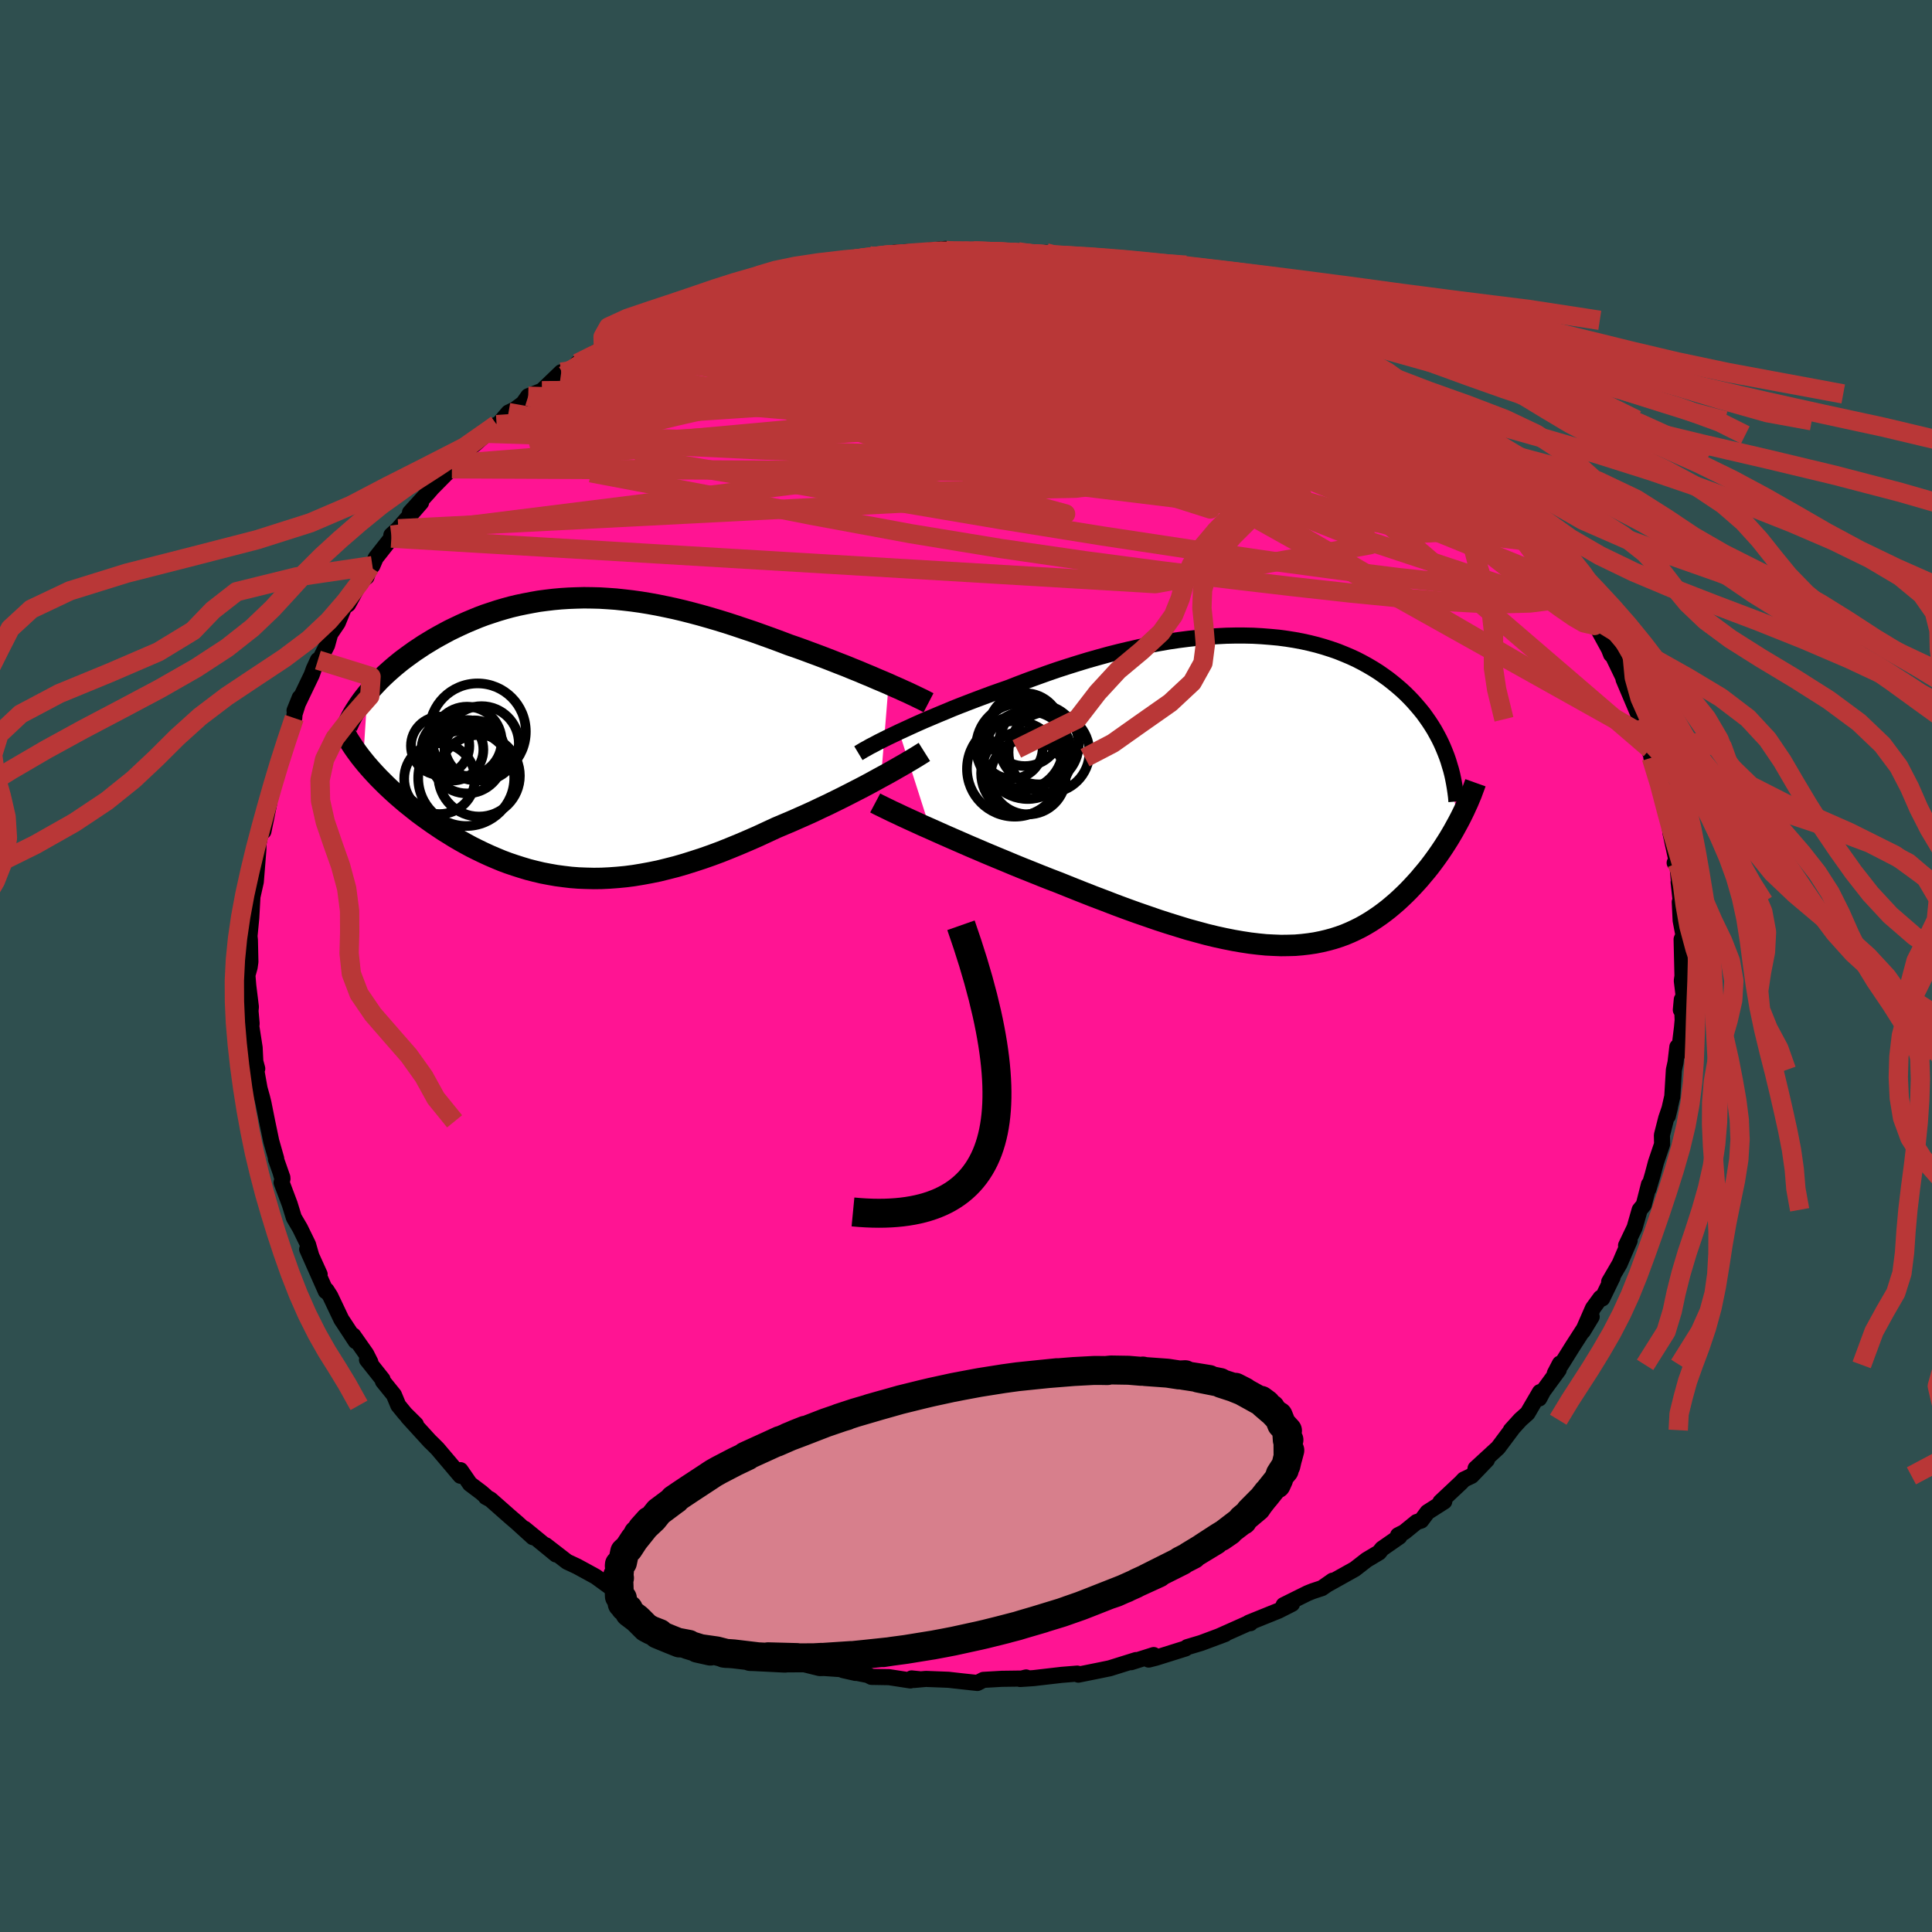 
  <svg viewBox="-100 -100 200 200" xmlns="http://www.w3.org/2000/svg" width="500" height="500" id="face-svg">
    <defs>
      <clipPath id="leftEyeClipPath">
        <polyline points="32.99,-5.51 32.41,-5.76 31.81,-6.01 31.19,-6.28 30.56,-6.54 29.9,-6.82 29.23,-7.09 28.55,-7.37 27.85,-7.64 27.14,-7.92 26.42,-8.2 25.68,-8.48 24.95,-8.75 24.2,-9.03 23.45,-9.3 22.69,-9.56 21.77,-9.91 20.85,-10.25 19.93,-10.58 19.01,-10.91 18.08,-11.22 17.16,-11.53 16.24,-11.83 15.33,-12.11 14.41,-12.38 13.5,-12.64 12.6,-12.88 11.7,-13.11 10.81,-13.32 9.92,-13.51 9.04,-13.69 8.16,-13.85 7.3,-13.99 6.44,-14.11 5.58,-14.21 4.74,-14.3 3.9,-14.36 3.08,-14.41 2.26,-14.43 1.45,-14.44 0.65,-14.42 -0.14,-14.39 -0.92,-14.34 -1.69,-14.27 -2.45,-14.18 -3.21,-14.08 -3.94,-13.95 -4.67,-13.81 -5.39,-13.66 -6.1,-13.49 -6.79,-13.3 -7.47,-13.1 -8.14,-12.88 -8.8,-12.66 -9.44,-12.42 -10.07,-12.16 -10.69,-11.9 -11.29,-11.63 -11.88,-11.35 -12.46,-11.07 -13.02,-10.77 -13.57,-10.47 -14.1,-10.17 -14.61,-9.86 -15.12,-9.55 -15.6,-9.23 -16.07,-8.92 -16.53,-8.59 -16.97,-8.27 -17.41,-7.94 -17.82,-7.61 -18.23,-7.27 -18.62,-6.93 -19,-6.59 -19.36,-6.25 -19.71,-5.91 -20.04,-5.56 -20.36,-5.22 -20.67,-4.87 -20.96,-4.53 -21.41,2.38 -21.11,2.75 -20.8,3.11 -20.48,3.47 -20.14,3.84 -19.79,4.21 -19.43,4.57 -19.06,4.94 -18.67,5.31 -18.27,5.68 -17.86,6.05 -17.44,6.41 -17.01,6.78 -16.56,7.14 -16.1,7.51 -15.64,7.87 -15.15,8.23 -14.65,8.59 -14.14,8.95 -13.62,9.3 -13.08,9.66 -12.53,10 -11.97,10.35 -11.39,10.69 -10.8,11.02 -10.21,11.34 -9.59,11.65 -8.97,11.95 -8.34,12.24 -7.69,12.52 -7.04,12.79 -6.37,13.04 -5.69,13.27 -5,13.49 -4.3,13.7 -3.59,13.88 -2.87,14.05 -2.14,14.19 -1.4,14.32 -0.65,14.42 0.11,14.51 0.89,14.57 1.67,14.6 2.47,14.62 3.27,14.61 4.09,14.57 4.91,14.51 5.75,14.43 6.6,14.32 7.45,14.18 8.32,14.02 9.2,13.84 10.09,13.62 10.99,13.39 11.89,13.13 12.81,12.84 13.73,12.54 14.67,12.21 15.61,11.86 16.56,11.48 17.51,11.09 18.47,10.68 19.43,10.26 20.4,9.81 21.37,9.36 22.15,9.03 22.93,8.7 23.7,8.36 24.47,8.02 25.24,7.67 25.99,7.31 26.74,6.96 27.47,6.6 28.2,6.24 28.91,5.88 29.61,5.52 30.29,5.17 30.95,4.82 31.59,4.47 32.21,4.13" />
      </clipPath>
      <clipPath id="rightEyeClipPath">
        <polyline points="-38.82,-6.06 -38.21,-6.34 -37.58,-6.63 -36.92,-6.93 -36.24,-7.23 -35.53,-7.53 -34.8,-7.84 -34.05,-8.15 -33.29,-8.47 -32.51,-8.78 -31.71,-9.09 -30.9,-9.4 -30.07,-9.71 -29.24,-10.02 -28.39,-10.32 -27.53,-10.62 -26.53,-11.01 -25.53,-11.39 -24.51,-11.76 -23.48,-12.13 -22.44,-12.49 -21.39,-12.83 -20.34,-13.16 -19.29,-13.48 -18.23,-13.78 -17.18,-14.07 -16.12,-14.34 -15.07,-14.59 -14.02,-14.83 -12.98,-15.04 -11.94,-15.24 -10.91,-15.42 -9.89,-15.57 -8.88,-15.7 -7.88,-15.81 -6.9,-15.9 -5.92,-15.97 -4.96,-16.02 -4.02,-16.04 -3.09,-16.04 -2.18,-16.02 -1.29,-15.97 -0.41,-15.9 0.45,-15.82 1.28,-15.71 2.1,-15.58 2.9,-15.43 3.67,-15.26 4.43,-15.07 5.16,-14.86 5.88,-14.63 6.57,-14.39 7.24,-14.12 7.88,-13.85 8.51,-13.56 9.11,-13.25 9.69,-12.93 10.25,-12.6 10.79,-12.26 11.31,-11.9 11.81,-11.54 12.28,-11.17 12.74,-10.79 13.18,-10.41 13.6,-10.02 14,-9.62 14.38,-9.22 14.74,-8.81 15.09,-8.4 15.43,-7.98 15.74,-7.55 16.04,-7.12 16.32,-6.69 16.59,-6.25 16.84,-5.8 17.08,-5.35 17.3,-4.9 17.5,-4.45 17.69,-3.99 17.87,-3.53 19.05,3.29 18.82,3.71 18.59,4.13 18.34,4.56 18.09,4.98 17.82,5.41 17.55,5.83 17.27,6.25 16.98,6.67 16.68,7.09 16.37,7.51 16.05,7.93 15.72,8.34 15.38,8.74 15.04,9.15 14.68,9.55 14.31,9.95 13.94,10.34 13.55,10.73 13.14,11.12 12.73,11.5 12.3,11.87 11.86,12.24 11.41,12.59 10.95,12.93 10.47,13.26 9.98,13.58 9.48,13.88 8.96,14.17 8.42,14.44 7.88,14.69 7.31,14.93 6.73,15.14 6.14,15.33 5.52,15.5 4.89,15.65 4.24,15.78 3.57,15.88 2.89,15.96 2.18,16.02 1.46,16.04 0.71,16.05 -0.06,16.02 -0.85,15.98 -1.65,15.9 -2.49,15.8 -3.34,15.67 -4.21,15.52 -5.11,15.34 -6.03,15.14 -6.98,14.91 -7.94,14.65 -8.93,14.38 -9.94,14.07 -10.97,13.75 -12.02,13.41 -13.09,13.04 -14.19,12.66 -15.3,12.26 -16.43,11.84 -17.57,11.4 -18.73,10.96 -19.9,10.5 -21.08,10.03 -22.27,9.55 -23.21,9.19 -24.15,8.82 -25.09,8.44 -26.02,8.07 -26.95,7.69 -27.88,7.3 -28.8,6.92 -29.71,6.54 -30.6,6.16 -31.49,5.78 -32.36,5.4 -33.21,5.03 -34.03,4.67 -34.84,4.31 -35.62,3.96" />
      </clipPath>
      <filter id="fuzzy">
        <feTurbulence id="turbulence" baseFrequency="0.05" numOctaves="3" type="noise" result="noise" />
        <feDisplacementMap in="SourceGraphic" in2="noise" scale="2" />
      </filter>
      <linearGradient id="rainbowGradient" x1="0%" y1="0%" x2="100%" y2="0%">
        <stop offset="0%" style="stop-color: rgb(128, 128, 128); stop-opacity: 1" />
        <stop offset="50%" style="stop-color: rgb(144, 238, 144); stop-opacity: 1" />
        <stop offset="100%" style="stop-color: rgb(173, 216, 230); stop-opacity: 1" />
      </linearGradient>
    </defs>
    <rect x="-100" y="-100" width="100%" height="100%" fill="rgb(47, 79, 79)" />
    <polyline id="faceContour" points="74.17,1.04 74.1,1.52 74.27,2.93 74,4.55 74.1,3.47 74.19,5.6 74.12,6.37 73.8,8.96 73.64,8.37 73.45,9.99 73.28,10.76 73.11,13.57 73.09,13.61 72.65,15.54 72.87,14.64 72.49,15.75 72.04,17.51 72.06,18.45 71.42,20.34 71.08,21.62 70.65,23.08 70.7,22.61 70.16,24.73 69.74,25.24 69.21,27.09 68.33,28.93 68.7,28.42 67.66,30.84 66.58,32.69 66.93,32.22 65.86,34.42 65.69,34.35 64.9,35.43 63.86,37.81 64.77,36.31 62.8,39.37 61.6,41.29 60.95,42.18 61.48,41.16 61.36,41.8 59.75,44 59.34,44.77 59.41,44.11 58.13,46.3 57.38,46.97 56.4,48.05 56.56,47.89 55.08,49.87 52.75,52.01 53.93,51.12 52.34,52.78 51.54,53.16 51.25,53.47 49.11,55.48 49.51,55.43 47.77,56.54 47.12,57.41 46.65,57.56 45.36,58.61 44.73,58.93 44.87,59.07 43.07,60.32 42.76,60.71 41.47,61.48 40.25,62.43 37.35,64.05 37.95,63.63 36.85,64.4 35.88,64.72 35.36,64.93 32.88,66.16 33.75,66.03 32.35,66.74 29.28,67.98 29.44,68.03 29.59,67.87 28.97,68.15 26.12,69.42 26.83,69.15 24.34,70.08 22.9,70.51 22.72,70.65 19.66,71.61 18.91,71.8 19.43,71.33 17.09,72.07 17.6,71.85 14.88,72.7 14.15,72.85 14.06,72.87 11.63,73.36 11.52,73.25 9.91,73.38 6.98,73.72 5.6,73.81 6.22,73.65 5.98,73.76 3.71,73.79 1.8,73.9 1.18,74.22 -0.41,74.05 -1.82,73.89 -4.15,73.8 -5.39,73.91 -4.83,73.83 -5.63,73.75 -5.76,73.96 -7.97,73.62 -9.79,73.59 -10.16,73.4 -12.73,72.89 -11.44,73.18 -12.65,72.81 -14.69,72.67 -15.15,72.68 -16.85,72.26 -18.56,71.61 -19.53,71.43 -21.26,70.86 -22.96,70.57 -24.51,70.01 -24.83,69.82 -25.11,69.78 -27.54,68.88 -28.03,68.59 -27.67,68.51 -31.46,67.25 -29.69,67.9 -31.19,67.32 -34.05,65.67 -34.2,65.71 -35.03,65.11 -35.88,65.09 -36.27,64.5 -36.94,64.22 -38.33,63.21 -39.15,62.76 -40.27,62.15 -41.3,61.67 -43.51,59.96 -42.44,60.92 -45.7,58.25 -44.83,59.13 -46.48,57.63 -47.19,57.02 -49.23,55.22 -49.7,54.97 -49.74,54.87 -50.18,54.49 -51.35,53.61 -52.33,52.19 -52.34,52.77 -54.71,49.97 -55.22,49.46 -55.51,49.18 -57.78,46.69 -56.95,47.45 -58.06,46.35 -58.77,45.48 -59.22,44.4 -60.36,42.99 -60.4,42.79 -62.01,40.76 -61.66,41.01 -62.09,40.16 -63.43,38.25 -63.18,38.84 -64.4,36.98 -64.66,36.59 -65.81,34.17 -66.2,33.56 -66.27,33.67 -68.2,29.32 -66.91,31.92 -67.77,30.02 -68.11,28.84 -68.94,27.14 -69.58,26.05 -70.01,24.65 -70.85,22.42 -70.76,22.03 -70.93,21.46 -70.77,21.89 -71.44,19.98 -71.41,19.93 -71.92,18.14 -72.35,16.08 -72.73,14.18 -72.86,13.65 -73.13,12.68 -73.53,10.46 -73.37,10.63 -73.57,9.89 -73.64,8.46 -73.99,6.21 -73.95,5.98 -74.07,4.65 -74.03,4.23 -74.3,2.04 -74.39,0.95 -74.16,0.13 -74.08,-0.43 -74.13,-2.67 -74.2,-3.38 -74.22,-2.61 -73.99,-4.98 -73.86,-7.3 -73.88,-7.12 -73.52,-8.72 -73.36,-10.71 -73.25,-12.1 -73.25,-12.6 -72.82,-14.86 -72.73,-13.94 -72.15,-16.78 -72.19,-16.96 -71.8,-18.52 -71.65,-19.17 -71.47,-20.07 -70.92,-21.74 -70.33,-23.33 -70.52,-23.11 -69.54,-25.67 -69.51,-26.07 -68.97,-27.78 -69.51,-26.44 -67.73,-30.15 -67.52,-30.74 -67.09,-31.67 -66.97,-31.58 -66.14,-33.21 -65.82,-34.37 -65.04,-35.52 -64.37,-37.16 -63.96,-37.45 -62.9,-39.39 -62.34,-40.07 -62.06,-40.28 -61.69,-41.31 -61.45,-41.44 -61.11,-42.24 -59.49,-44.3 -59.49,-44.6 -58.77,-45.26 -56.41,-47.98 -57.56,-46.94 -55.65,-49.04 -55.28,-49.47 -53.85,-50.92 -53.22,-51.47 -52.79,-52.01 -51.77,-53.43 -50.91,-53.97 -48.59,-56.04 -49.39,-55.14 -48.34,-56.15 -47.36,-57.29 -46.68,-57.62 -45.84,-58.24 -45.32,-58.98 -43.9,-59.55 -41.9,-61.47 -41.05,-61.6 -41.55,-61.17 -39.69,-62.46 -40.22,-62.39 -37.54,-63.98 -37.28,-64.07 -35.46,-65.13 -35,-65.31 -32.49,-66.7 -32.81,-66.31 -31.23,-67.02 -31.03,-67.02 -29.48,-68.17 -27.69,-68.56 -27.9,-68.54 -26.01,-69.39 -24.48,-69.94 -24.56,-69.87 -22.06,-70.54 -22.19,-70.83 -20.81,-71.02 -20,-71.38 -18.38,-71.88 -18.88,-71.84 -16.04,-72.37 -14.06,-72.73 -15.79,-72.35 -13.05,-73.11 -10.7,-73.26 -10.06,-73.53 -10.09,-73.27 -8.81,-73.42 -7.39,-73.85 -4.59,-73.98 -6.21,-73.82 -2.12,-74.23 -2.73,-73.98 -1.71,-73.97 1.31,-73.94 1.21,-74.09 0.78,-74.03 4.09,-74.01 5.4,-73.93 5.29,-73.9 7.25,-73.75 8.28,-73.83 10.29,-73.2 10.63,-73.21 10.83,-73.45 10.78,-73.43 15.44,-72.42 15.78,-72.46 15.57,-72.55 17.65,-71.97 19.56,-71.66 20.02,-71.36 19.69,-71.44 21.45,-70.89 22.6,-70.61 23.62,-70.08 25.28,-69.88 26.24,-69.3 27.74,-68.79 28.31,-68.65 28.92,-68.33 30.44,-67.68 32.47,-66.84 33.28,-66.35 33.56,-66.04 32.93,-66.58 35.43,-65.16 36.32,-64.71 37.04,-64.02 39.81,-62.58 39.96,-62.19 40.02,-62.21 41.21,-61.71 43.01,-60.6 43.04,-60.34 44.07,-59.61 44.61,-59.22 45.1,-58.85 48.15,-56.53 48.83,-55.76 48.1,-56.44 49.87,-54.97 50.13,-54.34 52.57,-52.47 51.41,-53.42 52.5,-52.46 53.71,-51.12 53.8,-51 56.65,-48.06 56.53,-48.31 56.54,-47.87 59.19,-44.61 59.52,-44.66 60.21,-43.56 59.9,-43.77 61.92,-40.92 62.06,-40.68 61.82,-41.32 62.44,-40.15 63.16,-39.08 64.31,-36.8 65,-35.63 64.71,-36.13 64.74,-36.14 66.56,-32.81 66.78,-32.25 66.55,-32.96 67.33,-31.34 68.58,-28.75 68.07,-29.67 68.28,-29.17 69.82,-25.54 70.22,-23.84 70.8,-22.47 70.48,-22.98 71.16,-21.17 70.95,-21.56 71.87,-18.49 71.97,-18.51 72.52,-16.4 72.58,-15.92 72.71,-15.64 72.93,-13.77 73.61,-10.64 73.36,-10.68 73.63,-10.65 73.85,-8.24 73.77,-8.68 74.12,-5.47 73.89,-6.63 73.98,-4.71 74.3,-3.04 74.14,-2.9 74.08,-2.76 74.17,1.04 74.1,1.52" fill="rgb(255, 20, 147)" stroke="black" stroke-width="1.667" stroke-linejoin="round" filter="url(#fuzzy)" />
    <g transform="translate(31.9 -18.17)">
      <polyline id="rightCountour" points="-38.82,-6.06 -38.21,-6.34 -37.58,-6.63 -36.92,-6.93 -36.24,-7.23 -35.53,-7.53 -34.8,-7.84 -34.05,-8.15 -33.29,-8.47 -32.51,-8.78 -31.71,-9.09 -30.9,-9.4 -30.07,-9.71 -29.24,-10.02 -28.39,-10.32 -27.53,-10.62 -26.53,-11.01 -25.53,-11.39 -24.51,-11.76 -23.48,-12.13 -22.44,-12.49 -21.39,-12.83 -20.34,-13.16 -19.29,-13.48 -18.23,-13.78 -17.18,-14.07 -16.12,-14.34 -15.07,-14.59 -14.02,-14.83 -12.98,-15.04 -11.94,-15.24 -10.91,-15.42 -9.89,-15.57 -8.88,-15.7 -7.88,-15.81 -6.9,-15.9 -5.92,-15.97 -4.96,-16.02 -4.02,-16.04 -3.09,-16.04 -2.18,-16.02 -1.29,-15.97 -0.41,-15.9 0.45,-15.82 1.28,-15.71 2.1,-15.58 2.9,-15.43 3.67,-15.26 4.43,-15.07 5.16,-14.86 5.88,-14.63 6.57,-14.39 7.24,-14.12 7.88,-13.85 8.51,-13.56 9.11,-13.25 9.69,-12.93 10.25,-12.6 10.79,-12.26 11.31,-11.9 11.81,-11.54 12.28,-11.17 12.74,-10.79 13.18,-10.41 13.6,-10.02 14,-9.62 14.38,-9.22 14.74,-8.81 15.09,-8.4 15.43,-7.98 15.74,-7.55 16.04,-7.12 16.32,-6.69 16.59,-6.25 16.84,-5.8 17.08,-5.35 17.3,-4.9 17.5,-4.45 17.69,-3.99 17.87,-3.53 19.05,3.29 18.82,3.71 18.59,4.13 18.34,4.56 18.09,4.98 17.82,5.41 17.55,5.83 17.27,6.25 16.98,6.67 16.68,7.09 16.37,7.51 16.05,7.93 15.72,8.34 15.38,8.74 15.04,9.15 14.68,9.55 14.31,9.95 13.94,10.34 13.55,10.73 13.14,11.12 12.73,11.5 12.3,11.87 11.86,12.24 11.41,12.59 10.95,12.93 10.47,13.26 9.98,13.58 9.48,13.88 8.96,14.17 8.42,14.44 7.88,14.69 7.31,14.93 6.73,15.14 6.14,15.33 5.52,15.5 4.89,15.65 4.24,15.78 3.57,15.88 2.89,15.96 2.18,16.02 1.46,16.04 0.71,16.05 -0.06,16.02 -0.85,15.98 -1.65,15.9 -2.49,15.8 -3.34,15.67 -4.21,15.52 -5.11,15.34 -6.03,15.14 -6.98,14.91 -7.94,14.65 -8.93,14.38 -9.94,14.07 -10.97,13.75 -12.02,13.41 -13.09,13.04 -14.19,12.66 -15.3,12.26 -16.43,11.84 -17.57,11.4 -18.73,10.96 -19.9,10.5 -21.08,10.03 -22.27,9.55 -23.21,9.19 -24.15,8.82 -25.09,8.44 -26.02,8.07 -26.95,7.69 -27.88,7.3 -28.8,6.92 -29.71,6.54 -30.6,6.16 -31.49,5.78 -32.36,5.4 -33.21,5.03 -34.03,4.67 -34.84,4.31 -35.62,3.96" fill="white" stroke="white" stroke-width="0" stroke-linejoin="round" filter="url(#fuzzy)" />
    </g>
    <g transform="translate(-41 -23.68)">
      <polyline id="leftCountour" points="32.99,-5.51 32.41,-5.76 31.81,-6.01 31.19,-6.28 30.56,-6.54 29.9,-6.82 29.23,-7.09 28.55,-7.37 27.85,-7.64 27.14,-7.92 26.42,-8.2 25.68,-8.48 24.95,-8.75 24.2,-9.03 23.45,-9.3 22.69,-9.56 21.77,-9.91 20.85,-10.25 19.93,-10.58 19.01,-10.91 18.08,-11.22 17.16,-11.53 16.24,-11.83 15.33,-12.11 14.41,-12.38 13.5,-12.64 12.6,-12.88 11.7,-13.11 10.81,-13.32 9.92,-13.51 9.04,-13.69 8.16,-13.85 7.3,-13.99 6.44,-14.11 5.58,-14.21 4.74,-14.3 3.9,-14.36 3.08,-14.41 2.26,-14.43 1.45,-14.44 0.65,-14.42 -0.14,-14.39 -0.92,-14.34 -1.69,-14.27 -2.45,-14.18 -3.21,-14.08 -3.94,-13.95 -4.67,-13.81 -5.39,-13.66 -6.1,-13.49 -6.79,-13.3 -7.47,-13.1 -8.14,-12.88 -8.8,-12.66 -9.44,-12.42 -10.07,-12.16 -10.69,-11.9 -11.29,-11.63 -11.88,-11.35 -12.46,-11.07 -13.02,-10.77 -13.57,-10.47 -14.1,-10.17 -14.61,-9.86 -15.12,-9.55 -15.6,-9.23 -16.07,-8.92 -16.53,-8.59 -16.97,-8.27 -17.41,-7.94 -17.82,-7.61 -18.23,-7.27 -18.62,-6.93 -19,-6.59 -19.36,-6.25 -19.71,-5.91 -20.04,-5.56 -20.36,-5.22 -20.67,-4.87 -20.96,-4.53 -21.41,2.38 -21.11,2.75 -20.8,3.11 -20.48,3.47 -20.14,3.84 -19.79,4.21 -19.43,4.57 -19.06,4.94 -18.67,5.31 -18.27,5.68 -17.86,6.05 -17.44,6.41 -17.01,6.78 -16.56,7.14 -16.1,7.51 -15.64,7.87 -15.15,8.23 -14.65,8.59 -14.14,8.95 -13.62,9.3 -13.08,9.66 -12.53,10 -11.97,10.35 -11.39,10.69 -10.8,11.02 -10.21,11.34 -9.59,11.65 -8.97,11.95 -8.34,12.24 -7.69,12.52 -7.04,12.79 -6.37,13.04 -5.69,13.27 -5,13.49 -4.3,13.7 -3.59,13.88 -2.87,14.05 -2.14,14.19 -1.4,14.32 -0.65,14.42 0.11,14.51 0.89,14.57 1.67,14.6 2.47,14.62 3.27,14.61 4.09,14.57 4.91,14.51 5.75,14.43 6.6,14.32 7.45,14.18 8.32,14.02 9.2,13.84 10.09,13.62 10.99,13.39 11.89,13.13 12.81,12.84 13.73,12.54 14.67,12.21 15.61,11.86 16.56,11.48 17.51,11.09 18.47,10.68 19.43,10.26 20.4,9.81 21.37,9.36 22.15,9.03 22.93,8.7 23.7,8.36 24.47,8.02 25.24,7.67 25.99,7.31 26.74,6.96 27.47,6.6 28.2,6.24 28.91,5.88 29.61,5.52 30.29,5.17 30.95,4.82 31.59,4.47 32.21,4.13" fill="white" stroke="white" stroke-width="0" stroke-linejoin="round" filter="url(#fuzzy)" />
    </g>
    <g transform="translate(31.9 -18.17)">
      <polyline id="rightUpper" points="-43.04,-3.86 -42.79,-4.01 -42.51,-4.18 -42.18,-4.36 -41.81,-4.57 -41.4,-4.78 -40.95,-5.02 -40.47,-5.26 -39.95,-5.52 -39.4,-5.78 -38.82,-6.06 -38.21,-6.34 -37.58,-6.63 -36.92,-6.93 -36.24,-7.23 -35.53,-7.53 -34.8,-7.84 -34.05,-8.15 -33.29,-8.47 -32.51,-8.78 -31.71,-9.09 -30.9,-9.4 -30.07,-9.71 -29.24,-10.02 -28.39,-10.32 -27.53,-10.62 -26.53,-11.01 -25.53,-11.39 -24.51,-11.76 -23.48,-12.13 -22.44,-12.49 -21.39,-12.83 -20.34,-13.16 -19.29,-13.48 -18.23,-13.78 -17.18,-14.07 -16.12,-14.34 -15.07,-14.59 -14.02,-14.83 -12.98,-15.04 -11.94,-15.24 -10.91,-15.42 -9.89,-15.57 -8.88,-15.7 -7.88,-15.81 -6.9,-15.9 -5.92,-15.97 -4.96,-16.02 -4.02,-16.04 -3.09,-16.04 -2.18,-16.02 -1.29,-15.97 -0.41,-15.9 0.45,-15.82 1.28,-15.71 2.1,-15.58 2.9,-15.43 3.67,-15.26 4.43,-15.07 5.16,-14.86 5.88,-14.63 6.57,-14.39 7.24,-14.12 7.88,-13.85 8.51,-13.56 9.11,-13.25 9.69,-12.93 10.25,-12.6 10.79,-12.26 11.31,-11.9 11.81,-11.54 12.28,-11.17 12.74,-10.79 13.18,-10.41 13.6,-10.02 14,-9.62 14.38,-9.22 14.74,-8.81 15.09,-8.4 15.43,-7.98 15.74,-7.55 16.04,-7.12 16.32,-6.69 16.59,-6.25 16.84,-5.8 17.08,-5.35 17.3,-4.9 17.5,-4.45 17.69,-3.99 17.87,-3.53 18.03,-3.07 18.17,-2.6 18.31,-2.14 18.43,-1.67 18.53,-1.21 18.62,-0.74 18.7,-0.27 18.77,0.2 18.83,0.67 18.87,1.14" fill="none" stroke="black" stroke-width="1.667" stroke-linejoin="round" filter="url(#fuzzy)" />
      <polyline id="rightLower" points="-41.3,1.29 -40.96,1.47 -40.55,1.67 -40.1,1.89 -39.59,2.14 -39.03,2.4 -38.42,2.69 -37.77,2.99 -37.09,3.3 -36.37,3.63 -35.62,3.96 -34.84,4.31 -34.03,4.67 -33.21,5.03 -32.36,5.4 -31.49,5.78 -30.6,6.16 -29.71,6.54 -28.8,6.92 -27.88,7.3 -26.95,7.69 -26.02,8.07 -25.09,8.44 -24.15,8.82 -23.21,9.19 -22.27,9.55 -21.08,10.03 -19.9,10.5 -18.73,10.96 -17.57,11.4 -16.43,11.84 -15.3,12.26 -14.19,12.66 -13.09,13.04 -12.02,13.41 -10.97,13.75 -9.94,14.07 -8.93,14.38 -7.94,14.65 -6.98,14.91 -6.03,15.14 -5.11,15.34 -4.21,15.52 -3.34,15.67 -2.49,15.8 -1.65,15.9 -0.85,15.98 -0.06,16.02 0.71,16.05 1.46,16.04 2.18,16.02 2.89,15.96 3.57,15.88 4.24,15.78 4.89,15.65 5.52,15.5 6.14,15.33 6.73,15.14 7.31,14.93 7.88,14.69 8.42,14.44 8.96,14.17 9.48,13.88 9.98,13.58 10.47,13.26 10.95,12.93 11.41,12.59 11.86,12.24 12.3,11.87 12.73,11.5 13.14,11.12 13.55,10.73 13.94,10.34 14.31,9.95 14.68,9.55 15.04,9.15 15.38,8.74 15.72,8.34 16.05,7.93 16.37,7.51 16.68,7.09 16.98,6.67 17.27,6.25 17.55,5.83 17.82,5.41 18.09,4.98 18.34,4.56 18.59,4.13 18.82,3.71 19.05,3.29 19.27,2.87 19.48,2.45 19.68,2.04 19.87,1.62 20.06,1.21 20.23,0.8 20.4,0.4 20.55,-0.01 20.7,-0.41 20.84,-0.8" fill="none" stroke="black" stroke-width="2.222" stroke-linejoin="round" filter="url(#fuzzy)" />
      <circle r="3.182" cx="-27.147" cy="-4.394" stroke="black" fill="none" stroke-width="1.0" filter="url(#fuzzy)" clip-path="url(#rightEyeClipPath)" /><circle r="4.544" cx="-25.937" cy="-4.694" stroke="black" fill="none" stroke-width="1.0" filter="url(#fuzzy)" clip-path="url(#rightEyeClipPath)" /><circle r="3.9" cx="-25.477" cy="-1.424" stroke="black" fill="none" stroke-width="1.0" filter="url(#fuzzy)" clip-path="url(#rightEyeClipPath)" /><circle r="4.946" cx="-26.852" cy="-2.234" stroke="black" fill="none" stroke-width="1.0" filter="url(#fuzzy)" clip-path="url(#rightEyeClipPath)" /><circle r="4.548" cx="-25.512" cy="-3.664" stroke="black" fill="none" stroke-width="1.0" filter="url(#fuzzy)" clip-path="url(#rightEyeClipPath)" /><circle r="4.508" cx="-26.347" cy="-4.484" stroke="black" fill="none" stroke-width="1.0" filter="url(#fuzzy)" clip-path="url(#rightEyeClipPath)" /><circle r="4.186" cx="-23.307" cy="-3.959" stroke="black" fill="none" stroke-width="1.0" filter="url(#fuzzy)" clip-path="url(#rightEyeClipPath)" /><circle r="3.776" cx="-25.807" cy="-6.299" stroke="black" fill="none" stroke-width="1.0" filter="url(#fuzzy)" clip-path="url(#rightEyeClipPath)" /><circle r="4.126" cx="-24.357" cy="-4.759" stroke="black" fill="none" stroke-width="1.0" filter="url(#fuzzy)" clip-path="url(#rightEyeClipPath)" /><circle r="4.29" cx="-26.047" cy="-1.779" stroke="black" fill="none" stroke-width="1.0" filter="url(#fuzzy)" clip-path="url(#rightEyeClipPath)" />
      </g>
    <g transform="translate(-41 -23.68)">
      <polyline id="leftUpper" points="37.12,-3.57 36.87,-3.7 36.58,-3.85 36.25,-4.01 35.88,-4.19 35.48,-4.38 35.04,-4.59 34.57,-4.8 34.07,-5.03 33.54,-5.26 32.99,-5.51 32.41,-5.76 31.81,-6.01 31.19,-6.28 30.56,-6.54 29.9,-6.82 29.23,-7.09 28.55,-7.37 27.85,-7.64 27.14,-7.92 26.42,-8.2 25.68,-8.48 24.95,-8.75 24.2,-9.03 23.45,-9.3 22.69,-9.56 21.77,-9.91 20.85,-10.25 19.93,-10.58 19.01,-10.91 18.08,-11.22 17.16,-11.53 16.24,-11.83 15.33,-12.11 14.41,-12.38 13.5,-12.64 12.6,-12.88 11.7,-13.11 10.81,-13.32 9.92,-13.51 9.04,-13.69 8.16,-13.85 7.3,-13.99 6.44,-14.11 5.58,-14.21 4.74,-14.3 3.9,-14.36 3.08,-14.41 2.26,-14.43 1.45,-14.44 0.65,-14.42 -0.14,-14.39 -0.92,-14.34 -1.69,-14.27 -2.45,-14.18 -3.21,-14.08 -3.94,-13.95 -4.67,-13.81 -5.39,-13.66 -6.1,-13.49 -6.79,-13.3 -7.47,-13.1 -8.14,-12.88 -8.8,-12.66 -9.44,-12.42 -10.07,-12.16 -10.69,-11.9 -11.29,-11.63 -11.88,-11.35 -12.46,-11.07 -13.02,-10.77 -13.57,-10.47 -14.1,-10.17 -14.61,-9.86 -15.12,-9.55 -15.6,-9.23 -16.07,-8.92 -16.53,-8.59 -16.97,-8.27 -17.41,-7.94 -17.82,-7.61 -18.23,-7.27 -18.62,-6.93 -19,-6.59 -19.36,-6.25 -19.71,-5.91 -20.04,-5.56 -20.36,-5.22 -20.67,-4.87 -20.96,-4.53 -21.24,-4.18 -21.5,-3.84 -21.75,-3.49 -21.98,-3.15 -22.2,-2.81 -22.41,-2.47 -22.6,-2.13 -22.78,-1.79 -22.94,-1.45 -23.09,-1.12" fill="none" stroke="black" stroke-width="2.222" stroke-linejoin="round" filter="url(#fuzzy)" />
      <polyline id="leftLower" points="36.69,1.52 36.42,1.69 36.1,1.89 35.74,2.11 35.34,2.35 34.9,2.61 34.42,2.89 33.91,3.18 33.37,3.49 32.8,3.81 32.21,4.13 31.59,4.47 30.95,4.82 30.29,5.17 29.61,5.52 28.91,5.88 28.2,6.24 27.47,6.6 26.74,6.96 25.99,7.31 25.24,7.67 24.47,8.02 23.7,8.36 22.93,8.7 22.15,9.03 21.37,9.36 20.4,9.81 19.43,10.26 18.47,10.68 17.51,11.09 16.56,11.48 15.61,11.86 14.67,12.21 13.73,12.54 12.81,12.84 11.89,13.13 10.99,13.39 10.09,13.62 9.2,13.84 8.32,14.02 7.45,14.18 6.6,14.32 5.75,14.43 4.91,14.51 4.09,14.57 3.27,14.61 2.47,14.62 1.67,14.6 0.89,14.57 0.11,14.51 -0.65,14.42 -1.4,14.32 -2.14,14.19 -2.87,14.05 -3.59,13.88 -4.3,13.7 -5,13.49 -5.69,13.27 -6.37,13.04 -7.04,12.79 -7.69,12.52 -8.34,12.24 -8.97,11.95 -9.59,11.65 -10.21,11.34 -10.8,11.02 -11.39,10.69 -11.97,10.35 -12.53,10 -13.08,9.66 -13.62,9.3 -14.14,8.95 -14.65,8.59 -15.15,8.23 -15.64,7.87 -16.1,7.51 -16.56,7.14 -17.01,6.78 -17.44,6.41 -17.86,6.05 -18.27,5.68 -18.67,5.31 -19.06,4.94 -19.43,4.57 -19.79,4.21 -20.14,3.84 -20.48,3.47 -20.8,3.11 -21.11,2.75 -21.41,2.38 -21.69,2.03 -21.96,1.67 -22.22,1.31 -22.46,0.96 -22.69,0.61 -22.91,0.27 -23.11,-0.08 -23.31,-0.42 -23.49,-0.76 -23.66,-1.09" fill="none" stroke="black" stroke-width="2.222" stroke-linejoin="round" filter="url(#fuzzy)" />
      <circle r="3.798" cx="-10.666" cy="2.017" stroke="black" fill="none" stroke-width="1.0" filter="url(#fuzzy)" clip-path="url(#leftEyeClipPath)" /><circle r="4.972" cx="-10.736" cy="4.217" stroke="black" fill="none" stroke-width="1.0" filter="url(#fuzzy)" clip-path="url(#leftEyeClipPath)" /><circle r="3.662" cx="-13.496" cy="4.292" stroke="black" fill="none" stroke-width="1.0" filter="url(#fuzzy)" clip-path="url(#leftEyeClipPath)" /><circle r="4.224" cx="-9.406" cy="3.987" stroke="black" fill="none" stroke-width="1.0" filter="url(#fuzzy)" clip-path="url(#leftEyeClipPath)" /><circle r="3.096" cx="-9.891" cy="1.347" stroke="black" fill="none" stroke-width="1.0" filter="url(#fuzzy)" clip-path="url(#leftEyeClipPath)" /><circle r="3.204" cx="-12.166" cy="1.282" stroke="black" fill="none" stroke-width="1.0" filter="url(#fuzzy)" clip-path="url(#leftEyeClipPath)" /><circle r="3.024" cx="-13.436" cy="0.887" stroke="black" fill="none" stroke-width="1.0" filter="url(#fuzzy)" clip-path="url(#leftEyeClipPath)" /><circle r="3.862" cx="-9.151" cy="0.642" stroke="black" fill="none" stroke-width="1.0" filter="url(#fuzzy)" clip-path="url(#leftEyeClipPath)" /><circle r="3.582" cx="-10.646" cy="0.417" stroke="black" fill="none" stroke-width="1.0" filter="url(#fuzzy)" clip-path="url(#leftEyeClipPath)" /><circle r="4.99" cx="-9.556" cy="-0.583" stroke="black" fill="none" stroke-width="1.0" filter="url(#fuzzy)" clip-path="url(#leftEyeClipPath)" />
    </g>
    <g id="hairs">
      <polyline points="61.82,-41.32 62.47,-40.16 63.18,-38.91 63.8,-37.8 64.26,-36.94 64.61,-36.3 64.86,-35.8 65.02,-35.44 65.06,-35.25 64.94,-35.29 64.63,-35.59 64.1,-36.17 63.34,-37.05 62.34,-38.25 61.07,-39.79 59.53,-41.71 57.74,-44.08 55.73,-46.9 53.43,-50.15" fill="none" stroke="rgb(185, 55, 55)" stroke-width="2" stroke-linejoin="round" filter="url(#fuzzy)" /><polyline points="48.83,-55.76 48.86,-55.76 49.54,-55.13 50.31,-54.41 50.98,-53.78 51.51,-53.25 51.96,-52.77 52.34,-52.31 52.64,-51.89 52.8,-51.55 52.77,-51.33 52.51,-51.3 51.97,-51.48 51.12,-51.93 49.94,-52.65 48.45,-53.65 46.66,-54.91 44.58,-56.44 42.18,-58.25 39.36,-60.38 36.03,-62.82 32.25,-65.59" fill="none" stroke="rgb(185, 55, 55)" stroke-width="2" stroke-linejoin="round" filter="url(#fuzzy)" /><polyline points="-2.73,-73.98 -1.25,-73.93 0.34,-73.83 1.87,-73.66 3.51,-73.41 5.34,-73.08 7.31,-72.68 9.35,-72.22 11.44,-71.72 13.53,-71.19 15.59,-70.64 17.63,-70.09 19.64,-69.54 21.63,-68.99 23.61,-68.44 25.53,-67.89 27.34,-67.36 29.01,-66.86 30.49,-66.4 31.76,-66.02 32.76,-65.75 33.45,-65.63 33.83,-65.68 33.8,-65.92" fill="none" stroke="rgb(185, 55, 55)" stroke-width="2" stroke-linejoin="round" filter="url(#fuzzy)" /><polyline points="52.57,-52.47 52.03,-52.82 51.93,-52.59 51.76,-52.22 51.24,-51.93 50.25,-51.84 48.67,-52.01 46.46,-52.47 43.6,-53.25 40.02,-54.4 35.66,-55.94 30.49,-57.89 24.49,-60.25 17.64,-63.01 9.89,-66.2 1.09,-69.72" fill="none" stroke="rgb(185, 55, 55)" stroke-width="2" stroke-linejoin="round" filter="url(#fuzzy)" /><polyline points="15.78,-72.46 16.34,-72.34 17.58,-72.02 18.81,-71.68 19.93,-71.35 20.99,-71.02 22.06,-70.67 23.15,-70.32 24.22,-69.98 25.21,-69.66 26.06,-69.37 26.74,-69.13 27.22,-68.94 27.48,-68.81 27.5,-68.76 27.28,-68.78 26.78,-68.89 26,-69.11 24.92,-69.43 23.54,-69.85 21.83,-70.38 19.8,-70.99 17.65,-71.68" fill="none" stroke="rgb(185, 55, 55)" stroke-width="2" stroke-linejoin="round" filter="url(#fuzzy)" /><polyline points="-40.22,-62.39 -38.11,-63.45 -36.12,-64.09 -33.81,-64.59 -31.14,-64.99 -28.15,-65.29 -24.88,-65.52 -21.34,-65.69 -17.51,-65.83 -13.39,-65.94 -9.03,-66.01 -4.45,-66.05 0.3,-66.04 5.17,-65.99 10.11,-65.92 15.04,-65.86 19.89,-65.86 24.59,-65.93 29.08,-66.09" fill="none" stroke="rgb(185, 55, 55)" stroke-width="2" stroke-linejoin="round" filter="url(#fuzzy)" /><polyline points="32.47,-66.84 33.03,-66.48 33.42,-66.24 33.95,-65.92 34.63,-65.5 35.35,-65.02 35.97,-64.57 36.39,-64.2 36.56,-63.95 36.45,-63.83 36.05,-63.83 35.36,-63.93 34.36,-64.14 33.04,-64.46 31.41,-64.87 29.48,-65.4 27.2,-66.05 24.53,-66.88 21.36,-67.91 17.67,-69.15 13.56,-70.57 9.11,-72.16" fill="none" stroke="rgb(185, 55, 55)" stroke-width="2" stroke-linejoin="round" filter="url(#fuzzy)" /><polyline points="-37.28,-64.07 -35.82,-64.88 -34.51,-65.54 -33.29,-66.12 -32.14,-66.63 -31.05,-67.11 -29.98,-67.59 -28.94,-68.05 -27.97,-68.47 -27.11,-68.84 -26.39,-69.13 -25.87,-69.33 -25.57,-69.43 -25.52,-69.42 -25.74,-69.28 -26.24,-69.04 -27.04,-68.67 -28.15,-68.18 -29.63,-67.53 -31.56,-66.68 -34.02,-65.56" fill="none" stroke="rgb(185, 55, 55)" stroke-width="2" stroke-linejoin="round" filter="url(#fuzzy)" /><polyline points="56.53,-48.31 57.23,-47.2 58.34,-45.79 59.28,-44.61 60.02,-43.64 60.63,-42.81 61.12,-42.11 61.47,-41.6 61.66,-41.31 61.68,-41.24 61.52,-41.4 61.1,-41.87 60.33,-42.85 59.15,-44.43 57.78,-46.39" fill="none" stroke="rgb(185, 55, 55)" stroke-width="2" stroke-linejoin="round" filter="url(#fuzzy)" /><polyline points="10.83,-73.45 11.87,-73.17 13.23,-72.78 14.03,-72.41 14.32,-72.03 14.2,-71.6 13.68,-71.11 12.75,-70.55 11.42,-69.93 9.69,-69.23 7.58,-68.44 5.02,-67.55 1.99,-66.56 -1.57,-65.47 -5.69,-64.3 -10.37,-63.04 -15.61,-61.7 -21.42,-60.27 -27.81,-58.77 -34.91,-57.16 -42.92,-55.37" fill="none" stroke="rgb(185, 55, 55)" stroke-width="2" stroke-linejoin="round" filter="url(#fuzzy)" /><polyline points="-41.9,-61.47 -41.23,-61.57 -40.33,-61.91 -39.02,-62.52 -37.34,-63.31 -35.38,-64.2 -33.23,-65.12 -31,-66.05 -28.75,-66.95 -26.55,-67.8 -24.45,-68.59 -22.48,-69.33 -20.65,-70.03 -18.94,-70.68 -17.37,-71.28 -16,-71.82 -15.03,-72.26 -14.82,-72.5" fill="none" stroke="rgb(185, 55, 55)" stroke-width="2" stroke-linejoin="round" filter="url(#fuzzy)" /><polyline points="8.28,-73.83 9.66,-73.45 10.53,-73.31 11.43,-73.19 12.54,-73.01 13.74,-72.8 14.86,-72.59 15.81,-72.39 16.53,-72.22 17.03,-72.08 17.28,-71.97 17.3,-71.89 17.08,-71.85 16.59,-71.84 15.82,-71.88 14.71,-71.98 13.19,-72.13 11.23,-72.36 8.85,-72.65 6.09,-73.02 2.87,-73.44" fill="none" stroke="rgb(185, 55, 55)" stroke-width="2" stroke-linejoin="round" filter="url(#fuzzy)" /><polyline points="28.31,-68.65 29.15,-68.25 30.17,-67.77 30.96,-67.36 31.32,-67.1 31.26,-66.97 30.88,-66.93 30.25,-66.94 29.34,-67 28.05,-67.17 26.22,-67.5 23.77,-68.06 20.64,-68.84 16.8,-69.84 12.19,-71.04 6.75,-72.44" fill="none" stroke="rgb(185, 55, 55)" stroke-width="2" stroke-linejoin="round" filter="url(#fuzzy)" /><polyline points="-26.01,-69.39 -24.74,-69.75 -23.32,-70 -21.62,-70.23 -19.69,-70.44 -17.55,-70.63 -15.2,-70.78 -12.65,-70.91 -9.93,-71 -7.08,-71.06 -4.15,-71.11 -1.21,-71.14 1.73,-71.16 4.62,-71.17 7.42,-71.16 10.06,-71.15 12.52,-71.14 14.79,-71.16 16.83,-71.2 18.51,-71.27" fill="none" stroke="rgb(185, 55, 55)" stroke-width="2" stroke-linejoin="round" filter="url(#fuzzy)" /><polyline points="-2.73,-73.98 -1.24,-73.92 0.39,-73.79 1.98,-73.58 3.71,-73.27 5.63,-72.88 7.71,-72.41 9.9,-71.87 12.14,-71.27 14.41,-70.63 16.67,-69.95 18.93,-69.27 21.17,-68.57 23.39,-67.89 25.57,-67.22 27.69,-66.58 29.69,-65.98 31.55,-65.4 33.25,-64.86 34.76,-64.37 36.06,-63.92 37.22,-63.49 38.44,-63.03" fill="none" stroke="rgb(185, 55, 55)" stroke-width="2" stroke-linejoin="round" filter="url(#fuzzy)" /><polyline points="43.04,-60.34 43.55,-59.78 43.39,-59.26 42.65,-58.68 41.16,-58.15 38.75,-57.76 35.34,-57.55 30.94,-57.45 25.53,-57.44 19.09,-57.54 11.56,-57.74 2.94,-58.06 -6.71,-58.49 -17.35,-59.1 -28.99,-60.04" fill="none" stroke="rgb(185, 55, 55)" stroke-width="2" stroke-linejoin="round" filter="url(#fuzzy)" /><polyline points="15.44,-72.42 15.68,-72.41 16.1,-72.24 16.57,-71.94 16.82,-71.57 16.74,-71.16 16.34,-70.69 15.66,-70.17 14.72,-69.58 13.47,-68.92 11.87,-68.19 9.86,-67.39 7.41,-66.52 4.48,-65.57 1.1,-64.54 -2.76,-63.45 -7.1,-62.29 -11.97,-61.07 -17.4,-59.8 -23.42,-58.42 -30.05,-56.9 -37.28,-55.16 -45.05,-53.28" fill="none" stroke="rgb(185, 55, 55)" stroke-width="2" stroke-linejoin="round" filter="url(#fuzzy)" /><polyline points="17.65,-71.97 18.76,-71.69 18.92,-71.42 18.6,-71.1 17.94,-70.69 16.87,-70.21 15.29,-69.65 13.07,-69.01 10.13,-68.3 6.4,-67.52 1.86,-66.65 -3.48,-65.71 -9.61,-64.7 -16.53,-63.66 -24.35,-62.62 -33.32,-61.44" fill="none" stroke="rgb(185, 55, 55)" stroke-width="2" stroke-linejoin="round" filter="url(#fuzzy)" /><polyline points="-35.46,-65.13 -34.35,-65.53 -32.7,-65.93 -30.79,-66.2 -28.59,-66.38 -26.03,-66.52 -23.13,-66.63 -19.94,-66.7 -16.48,-66.72 -12.82,-66.69 -8.98,-66.61 -5,-66.5 -0.92,-66.35 3.25,-66.17 7.51,-65.94 11.84,-65.68 16.23,-65.38 20.66,-65.04 25.12,-64.66 29.58,-64.24 33.78,-63.9" fill="none" stroke="rgb(185, 55, 55)" stroke-width="2" stroke-linejoin="round" filter="url(#fuzzy)" /><polyline points="-24.56,-69.87 -22.82,-70.38 -21.51,-70.74 -20.12,-71.06 -18.57,-71.37 -16.88,-71.68 -15.08,-71.97 -13.22,-72.24 -11.35,-72.5 -9.48,-72.74 -7.67,-72.97 -5.95,-73.17 -4.4,-73.36 -3.05,-73.52 -1.92,-73.66 -1.03,-73.79 -0.41,-73.89 -0.04,-73.97 0.08,-74 -0.17,-73.99" fill="none" stroke="rgb(185, 55, 55)" stroke-width="2" stroke-linejoin="round" filter="url(#fuzzy)" /><polyline points="-18.88,-71.84 -16.68,-72.25 -15.29,-72.5 -14.18,-72.71 -13.06,-72.92 -12.02,-73.09 -11.19,-73.21 -10.63,-73.28 -10.35,-73.28 -10.35,-73.24 -10.68,-73.13 -11.42,-72.94 -12.63,-72.64 -14.33,-72.25 -16.55,-71.75 -19.2,-71.18" fill="none" stroke="rgb(185, 55, 55)" stroke-width="2" stroke-linejoin="round" filter="url(#fuzzy)" /><polyline points="-1.71,-73.97 0.23,-73.97 1.39,-73.98 2.59,-73.95 3.94,-73.89 5.28,-73.83 6.49,-73.75 7.54,-73.67 8.35,-73.6 8.85,-73.54 8.94,-73.53 8.59,-73.56 7.84,-73.63 6.65,-73.7 4.62,-73.83" fill="none" stroke="rgb(185, 55, 55)" stroke-width="2" stroke-linejoin="round" filter="url(#fuzzy)" /><polyline points="22.6,-70.61 23.55,-70.18 24.21,-69.76 24.4,-69.32 24.06,-68.86 23.21,-68.36 21.83,-67.8 19.91,-67.18 17.39,-66.51 14.2,-65.81 10.32,-65.1 5.77,-64.36 0.55,-63.54 -5.39,-62.6 -12.11,-61.54 -19.68,-60.39 -28.1,-59.26 -37.34,-58.21" fill="none" stroke="rgb(185, 55, 55)" stroke-width="2" stroke-linejoin="round" filter="url(#fuzzy)" /><polyline points="43.04,-60.34 43.81,-59.75 44.41,-59.18 44.95,-58.54 45.27,-57.93 45.23,-57.44 44.81,-57.1 44.04,-56.87 42.93,-56.76 41.46,-56.74 39.61,-56.83 37.39,-57 34.79,-57.25 31.78,-57.58 28.35,-58.01 24.47,-58.55 20.09,-59.24 15.21,-60.09 9.8,-61.14 3.83,-62.4 -2.72,-63.86 -9.85,-65.51 -17.55,-67.37" fill="none" stroke="rgb(185, 55, 55)" stroke-width="2" stroke-linejoin="round" filter="url(#fuzzy)" /><polyline points="15.57,-72.55 17.09,-72.06 17.57,-71.6 17.1,-71.11 15.89,-70.52 14.05,-69.78 11.56,-68.87 8.35,-67.8 4.33,-66.57 -0.57,-65.2 -6.42,-63.69 -13.27,-62.03 -21.11,-60.23 -30.03,-58.23 -40.21,-55.93" fill="none" stroke="rgb(185, 55, 55)" stroke-width="2" stroke-linejoin="round" filter="url(#fuzzy)" /><polyline points="-10.7,-73.26 -10.03,-73.33 -8.87,-73.26 -7.13,-73.15 -4.94,-73 -2.49,-72.78 0.12,-72.48 2.86,-72.11 5.67,-71.67 8.52,-71.21 11.36,-70.75 14.14,-70.31 16.85,-69.9 19.51,-69.49 22.13,-69.06 24.7,-68.59 27.16,-68.12 29.24,-67.76" fill="none" stroke="rgb(185, 55, 55)" stroke-width="2" stroke-linejoin="round" filter="url(#fuzzy)" /><polyline points="5.4,-73.93 5.99,-73.84 7.3,-73.64 8.8,-73.37 10.31,-73.04 11.81,-72.69 13.38,-72.3 15.06,-71.87 16.83,-71.41 18.62,-70.92 20.36,-70.43 22.02,-69.94 23.55,-69.47 24.94,-69.04 26.18,-68.66 27.27,-68.33 28.24,-68.06 29.07,-67.84 29.78,-67.67 30.32,-67.54 30.64,-67.48 30.6,-67.56 30.11,-67.82 29.22,-68.22" fill="none" stroke="rgb(185, 55, 55)" stroke-width="2" stroke-linejoin="round" filter="url(#fuzzy)" /><polyline points="32.93,-66.58 34.82,-65.5 36.25,-64.64 37.53,-63.84 38.68,-63.12 39.67,-62.51 40.51,-61.99 41.22,-61.55 41.81,-61.17 42.25,-60.86 42.51,-60.64 42.58,-60.53 42.42,-60.55 42,-60.73 41.29,-61.1 40.29,-61.66 39,-62.41 37.39,-63.37 35.3,-64.62 32.47,-66.29" fill="none" stroke="rgb(185, 55, 55)" stroke-width="2" stroke-linejoin="round" filter="url(#fuzzy)" /><polyline points="15.57,-72.55 17.14,-72.08 17.75,-71.7 17.51,-71.34 16.61,-70.93 15.18,-70.45 13.19,-69.88 10.54,-69.21 7.14,-68.44 2.87,-67.57 -2.32,-66.6 -8.44,-65.55 -15.48,-64.44 -23.36,-63.32 -32.08,-62.3" fill="none" stroke="rgb(185, 55, 55)" stroke-width="2" stroke-linejoin="round" filter="url(#fuzzy)" /><polyline points="-22.06,-70.54 -21.57,-70.79 -20.3,-71.06 -18.61,-71.34 -16.63,-71.61 -14.41,-71.88 -12.03,-72.12 -9.56,-72.34 -7.09,-72.56 -4.67,-72.76 -2.35,-72.96 -0.2,-73.14 1.78,-73.28 3.64,-73.39 5.31,-73.51 6.56,-73.67" fill="none" stroke="rgb(185, 55, 55)" stroke-width="2" stroke-linejoin="round" filter="url(#fuzzy)" /><polyline points="-41.55,-61.17 -40.26,-62.09 -39.07,-62.85 -37.7,-63.63 -36.19,-64.4 -34.63,-65.15 -33.06,-65.86 -31.53,-66.52 -30.05,-67.15 -28.62,-67.73 -27.25,-68.3 -25.94,-68.84 -24.71,-69.35 -23.6,-69.81 -22.62,-70.22 -21.81,-70.56 -21.19,-70.83 -20.78,-71.02 -20.6,-71.13 -20.64,-71.14 -20.91,-71.06 -21.44,-70.89 -22.27,-70.61 -23.4,-70.24" fill="none" stroke="rgb(185, 55, 55)" stroke-width="2" stroke-linejoin="round" filter="url(#fuzzy)" /><polyline points="-2.12,-74.23 -2.07,-74.07 -1.25,-74 -0.35,-73.97 0.44,-73.94 1.1,-73.89 1.65,-73.8 2.05,-73.66 2.24,-73.49 2.2,-73.26 1.86,-73 1.21,-72.68 0.24,-72.32 -1.07,-71.91 -2.69,-71.44 -4.66,-70.9 -6.99,-70.3 -9.73,-69.65 -12.92,-68.95 -16.59,-68.21 -20.8,-67.4 -25.62,-66.48 -31.08,-65.41" fill="none" stroke="rgb(185, 55, 55)" stroke-width="2" stroke-linejoin="round" filter="url(#fuzzy)" /><polyline points="-24.56,-69.87 -22.77,-70.34 -21.31,-70.6 -19.67,-70.76 -17.76,-70.85 -15.59,-70.88 -13.17,-70.85 -10.56,-70.78 -7.78,-70.66 -4.87,-70.5 -1.86,-70.29 1.22,-70.04 4.33,-69.76 7.44,-69.46 10.51,-69.15 13.54,-68.86 16.47,-68.61 19.29,-68.39 21.98,-68.18 24.62,-67.91 27.3,-67.56 30.03,-67.14" fill="none" stroke="rgb(185, 55, 55)" stroke-width="2" stroke-linejoin="round" filter="url(#fuzzy)" /><polyline points="44.07,-59.61 44.61,-59.12 45.23,-58.35 45.59,-57.55 45.46,-56.88 44.85,-56.33 43.81,-55.85 42.34,-55.42 40.44,-55.04 38.1,-54.68 35.32,-54.35 32.09,-54.03 28.43,-53.72 24.28,-53.43 19.61,-53.19 14.35,-53 8.49,-52.88 2,-52.84 -5.12,-52.92 -12.83,-53.12 -21.15,-53.42 -30.03,-53.85 -39.35,-54.57" fill="none" stroke="rgb(185, 55, 55)" stroke-width="2" stroke-linejoin="round" filter="url(#fuzzy)" /><polyline points="56.53,-48.31 57.19,-47.25 58.17,-46.01 58.9,-45.1 59.36,-44.47 59.59,-44.05 59.62,-43.84 59.42,-43.89 58.99,-44.2 58.3,-44.74 57.33,-45.54 56.06,-46.66 54.44,-48.15 52.47,-50.06 50.14,-52.39 47.39,-55.14 44.06,-58.38" fill="none" stroke="rgb(185, 55, 55)" stroke-width="2" stroke-linejoin="round" filter="url(#fuzzy)" /><polyline points="65,-35.63 64.81,-35.86 64.75,-35.62 64.54,-35.39 63.97,-35.52 62.95,-36.11 61.47,-37.13 59.49,-38.59 57,-40.5 53.97,-42.87 50.37,-45.73 46.12,-49.2 41.12,-53.42 35.31,-58.49 28.74,-64.35" fill="none" stroke="rgb(185, 55, 55)" stroke-width="2" stroke-linejoin="round" filter="url(#fuzzy)" /><polyline points="56.53,-48.31 57.23,-47.2 58.33,-45.81 59.25,-44.65 59.99,-43.69 60.6,-42.86 61.1,-42.14 61.48,-41.57 61.74,-41.17 61.87,-40.94 61.84,-40.89 61.61,-41.1 61.11,-41.67 60.3,-42.68 59.18,-44.13 57.71,-46.01 55.79,-48.4" fill="none" stroke="rgb(185, 55, 55)" stroke-width="2" stroke-linejoin="round" filter="url(#fuzzy)" /><polyline points="37.04,-64.02 38.72,-63.06 39.31,-62.61 39.48,-62.37 39.38,-62.21 38.98,-62.12 38.19,-62.13 36.99,-62.25 35.34,-62.49 33.24,-62.85 30.63,-63.37 27.41,-64.11 23.51,-65.09 18.9,-66.33 13.58,-67.81 7.55,-69.54 0.75,-71.57" fill="none" stroke="rgb(185, 55, 55)" stroke-width="2" stroke-linejoin="round" filter="url(#fuzzy)" /><polyline points="40.02,-62.21 41.23,-61.6 42.26,-60.95 43.08,-60.37 43.8,-59.82 44.48,-59.28 45.12,-58.75 45.62,-58.31 45.89,-58 45.87,-57.89 45.57,-57.97 44.98,-58.25 44.11,-58.71 42.95,-59.39 41.46,-60.28 39.56,-61.43 37.2,-62.85 34.38,-64.56 31.19,-66.56" fill="none" stroke="rgb(185, 55, 55)" stroke-width="2" stroke-linejoin="round" filter="url(#fuzzy)" /><polyline points="-10.06,-73.53 -9.53,-73.42 -8.21,-73.48 -6.52,-73.57 -4.7,-73.62 -2.84,-73.63 -0.99,-73.6 0.86,-73.55 2.67,-73.48 4.39,-73.41 5.98,-73.34 7.41,-73.3 8.63,-73.26 9.57,-73.25 10.17,-73.27 10.4,-73.31 10.4,-73.34 10.4,-73.29" fill="none" stroke="rgb(185, 55, 55)" stroke-width="2" stroke-linejoin="round" filter="url(#fuzzy)" /><polyline points="61.82,-41.32 62.23,-40.23 62.2,-39.16 61.58,-38.32 60.29,-37.82 58.38,-37.58 55.86,-37.51 52.76,-37.57 49.04,-37.77 44.67,-38.13 39.6,-38.63 33.83,-39.27 27.36,-40.03 20.17,-40.92 12.28,-41.96 3.67,-43.21 -5.7,-44.75 -15.86,-46.63 -26.86,-48.79 -38.84,-51.06" fill="none" stroke="rgb(185, 55, 55)" stroke-width="2" stroke-linejoin="round" filter="url(#fuzzy)" /><polyline points="62.06,-40.68 61.74,-40.79 61.01,-40.36 59.61,-39.8 57.35,-39.42 54.14,-39.37 49.97,-39.65 44.84,-40.2 38.74,-40.96 31.61,-41.92 23.4,-43.11 14.09,-44.52 3.7,-46.19 -7.8,-48.14 -20.43,-50.34 -34.25,-52.66" fill="none" stroke="rgb(185, 55, 55)" stroke-width="2" stroke-linejoin="round" filter="url(#fuzzy)" /><polyline points="48.1,-56.44 49.33,-55.28 50.06,-54.45 50.39,-53.9 50.39,-53.51 50.16,-53.19 49.71,-52.88 49.02,-52.61 48.04,-52.4 46.72,-52.31 45.01,-52.36 42.89,-52.58 40.32,-53 37.29,-53.63 33.77,-54.48 29.75,-55.55 25.21,-56.84 20.16,-58.32 14.61,-59.98 8.55,-61.79 1.98,-63.77 -5.1,-65.95 -12.7,-68.39" fill="none" stroke="rgb(185, 55, 55)" stroke-width="2" stroke-linejoin="round" filter="url(#fuzzy)" /><polyline points="15.44,-72.42 15.75,-72.43 16.36,-72.3 17.17,-72.09 17.9,-71.86 18.43,-71.64 18.76,-71.43 18.94,-71.22 18.97,-71.02 18.8,-70.81 18.4,-70.61 17.72,-70.44 16.71,-70.29 15.36,-70.17 13.62,-70.07 11.49,-70 8.94,-69.95 5.92,-69.96 2.43,-70.01 -1.55,-70.11 -5.96,-70.22 -10.8,-70.35 -16.15,-70.53" fill="none" stroke="rgb(185, 55, 55)" stroke-width="2" stroke-linejoin="round" filter="url(#fuzzy)" /><polyline points="15.78,-72.46 16.38,-72.31 17.75,-71.9 19.21,-71.41 20.62,-70.89 22.06,-70.31 23.58,-69.69 25.21,-69.03 26.88,-68.35 28.54,-67.67 30.13,-67.03 31.61,-66.42 32.98,-65.84 34.2,-65.31 35.28,-64.84 36.17,-64.43 36.82,-64.13 37.18,-63.97 37.21,-64 36.88,-64.24 36.24,-64.67" fill="none" stroke="rgb(185, 55, 55)" stroke-width="2" stroke-linejoin="round" filter="url(#fuzzy)" /><polyline points="-37.28,-64.07 -35.68,-64.84 -33.98,-65.36 -32.08,-65.74 -29.98,-65.99 -27.65,-66.17 -25.05,-66.31 -22.18,-66.41 -19.07,-66.47 -15.75,-66.49 -12.26,-66.47 -8.63,-66.4 -4.9,-66.3 -1.1,-66.18 2.76,-66.03 6.66,-65.86 10.61,-65.65 14.61,-65.42 18.63,-65.15 22.65,-64.85 26.65,-64.5 30.59,-64.12 34.29,-63.84" fill="none" stroke="rgb(185, 55, 55)" stroke-width="2" stroke-linejoin="round" filter="url(#fuzzy)" /><polyline points="-35.46,-65.13 -34.42,-65.59 -32.94,-66.17 -31.36,-66.71 -29.64,-67.26 -27.76,-67.86 -25.73,-68.5 -23.61,-69.16 -21.46,-69.8 -19.35,-70.42 -17.31,-71.01 -15.43,-71.56 -13.73,-72.06 -12.28,-72.5 -11.12,-72.86 -10.35,-73.11 -10.03,-73.25" fill="none" stroke="rgb(185, 55, 55)" stroke-width="2" stroke-linejoin="round" filter="url(#fuzzy)" /><polyline points="-6.21,-73.82 32.04,-55.83 35.06,-52.89 25.11,-51.17 11.34,-49.46 -2.68,-49.17 -14.09,-50.96 -19.49,-54.08 -16.47,-56.84 -5.49,-57.71 9.7,-56.52 23.3,-54.73 29.83,-54.36 27.11,-55.81 18.1,-57.03 13.43,-56.06 52.57,-52.47" fill="none" stroke="rgb(185, 55, 55)" stroke-width="2" stroke-linejoin="round" filter="url(#fuzzy)" /><polyline points="21.45,-70.89 -8.81,-65.46 -10.01,-65.08 -12.9,-63.44 -17.1,-61.08 -16.96,-58.95 -11.34,-57.26 -3.26,-55.94 3.72,-54.95 8,-54.31 10.04,-53.91 11.05,-53.44 11.85,-52.66 12.49,-51.79 11.4,-51.48 3.37,-52.46 -15.91,-56.62 -15.79,-72.35" fill="none" stroke="rgb(185, 55, 55)" stroke-width="2" stroke-linejoin="round" filter="url(#fuzzy)" /><polyline points="-53.22,-51.47 3.22,-51.21 9.76,-59.47 7.51,-64.69 2.26,-66.35 -4.06,-65.66 -8.16,-63.57 -8.12,-60.88 -4.74,-58.44 -0.07,-56.94 4.7,-56.52 9.26,-56.75 12.46,-57.13 11.34,-57.82 3.34,-59.48 -9.62,-62.48 -20.68,-65.89 -26.63,-67.17 -41.55,-61.17" fill="none" stroke="rgb(185, 55, 55)" stroke-width="2" stroke-linejoin="round" filter="url(#fuzzy)" /><polyline points="5.4,-73.93 3.17,-73.23 6.12,-70.73 7.32,-66.1 6.18,-60.78 3.97,-56.57 1.34,-54.48 -2.15,-54.65 -7.25,-56.5 -14.03,-59.01 -21.52,-61.12 -28.09,-62.21 -32.02,-62.39 -32.07,-62.47 -28.17,-63.4 -21.9,-65.43 -15.2,-67.73 -4.21,-69.03 28.31,-68.65" fill="none" stroke="rgb(185, 55, 55)" stroke-width="2" stroke-linejoin="round" filter="url(#fuzzy)" /><polyline points="-22.06,-70.54 -29.72,-64.42 -26.32,-65.16 -20.8,-65.76 -10.33,-64.48 4.59,-60.8 19.8,-55.84 30.23,-51.8 32.39,-50.38 25.79,-51.83 13.02,-55.04 -1.41,-58.54 -12.8,-61.34 -17.83,-63.05 -15.21,-63.47 -5.48,-62.4 9.16,-60.1 23.94,-58.1 30.43,-59.28 18.96,-65.28 -16.04,-72.37" fill="none" stroke="rgb(185, 55, 55)" stroke-width="2" stroke-linejoin="round" filter="url(#fuzzy)" /><polyline points="-10.7,-73.26 -6.45,-69.3 6.54,-60.62 19.07,-55.06 22.2,-54.15 17.85,-55.74 11.91,-57.74 8.43,-59.29 8.18,-60.32 9.64,-61 10.56,-61.57 9.42,-62.31 6.06,-63.42 1.78,-64.72 -0.93,-65.47 1.19,-64.67 10.96,-61.89 27.52,-58.23 42.89,-56.11 52.5,-52.46" fill="none" stroke="rgb(185, 55, 55)" stroke-width="2" stroke-linejoin="round" filter="url(#fuzzy)" /><polyline points="70.22,-23.84 28.16,-48.32 16.95,-51.74 21.47,-50.82 25,-50.03 23.95,-50.41 21.01,-52.14 18.44,-54.89 16.38,-57.92 14,-60.42 11.04,-61.88 8.06,-62.14 5.76,-61.47 4.45,-60.48 4.09,-60.02 4.69,-60.89 6.17,-63.34 7.46,-66.57 6.51,-69.03 4.74,-69.98 22.6,-70.61" fill="none" stroke="rgb(185, 55, 55)" stroke-width="2" stroke-linejoin="round" filter="url(#fuzzy)" /><polyline points="-27.69,-68.56 16.74,-61.54 18.35,-61.85 6.05,-64.23 -3.97,-65.94 -7.56,-66.35 -6.08,-65.54 -1.75,-63.73 3.99,-61.18 10.32,-58.42 16.42,-56.33 20.6,-55.84 20.14,-57.44 13.18,-60.78 2.32,-64.55 -2.88,-66.83 10.86,-64.82 52.5,-52.46" fill="none" stroke="rgb(185, 55, 55)" stroke-width="2" stroke-linejoin="round" filter="url(#fuzzy)" /><polyline points="10.83,-73.45 40.5,-56.33 52.77,-47.47 53.97,-45.34 48.54,-46.66 40.2,-49.07 32.34,-51.84 27.76,-54.69 27.47,-56.94 29.67,-57.79 30.42,-57.27 26.21,-56.52 17.97,-56.5 14.93,-56.09 31.91,-51.78 63.16,-39.08" fill="none" stroke="rgb(185, 55, 55)" stroke-width="2" stroke-linejoin="round" filter="url(#fuzzy)" /><polyline points="-31.03,-67.02 17.69,-59.98 38.55,-54.61 44.52,-53.49 41.97,-54.92 32.75,-57.16 18.51,-58.77 2.84,-59.19 -9.28,-58.79 -14.08,-58.51 -11.52,-59.19 -5.29,-61.25 0.13,-64.48 3.01,-67.9 4.8,-69.99 8.85,-69.74 32.47,-66.84" fill="none" stroke="rgb(185, 55, 55)" stroke-width="2" stroke-linejoin="round" filter="url(#fuzzy)" /><polyline points="70.8,-22.47 33.64,-54.39 13.46,-65.33 3.65,-67.31 3.56,-66.25 10.07,-64.67 17.46,-63.56 21.46,-63.21 21.99,-63.25 22.31,-62.86 25.62,-61.34 31.81,-58.93 37.07,-56.8 36.55,-56.08 27.31,-55.95 4.93,-52.66 -59.49,-44.6" fill="none" stroke="rgb(185, 55, 55)" stroke-width="2" stroke-linejoin="round" filter="url(#fuzzy)" /><polyline points="-24.56,-69.87 -31.7,-66.2 -27.46,-66.82 -18.68,-69.11 -11.64,-71.03 -8.55,-71.92 -8.54,-71.82 -9.34,-70.8 -8.17,-68.74 -2.42,-65.41 9.13,-60.82 24.72,-55.34 38.7,-49.46 41.83,-43.61 19.6,-39.58 -59.49,-44.3" fill="none" stroke="rgb(185, 55, 55)" stroke-width="2" stroke-linejoin="round" filter="url(#fuzzy)" /><polyline points="25.28,-69.88 12.63,-66.09 -7.65,-65.19 -17.45,-65.31 -19.64,-64.27 -17.93,-61.32 -12.98,-57.33 -4.82,-53.73 5.11,-51.31 14.32,-50.04 20.77,-49.55 23.83,-49.86 24.15,-51.43 22.75,-54.63 20.25,-59.13 17.21,-63.67 14.79,-66.52 13.45,-66.47 7.16,-64.26 -32.81,-66.31" fill="none" stroke="rgb(185, 55, 55)" stroke-width="2" stroke-linejoin="round" filter="url(#fuzzy)" /><polyline points="59.19,-44.61 33.15,-53.14 21.45,-54.3 21.09,-55.39 20.99,-57.28 19.33,-58.89 18.36,-59.78 19.44,-60.14 22.19,-60.2 25.34,-60.03 27.25,-59.68 25.86,-59.22 19.09,-58.74 6.15,-58.48 -10.91,-58.81 -26.91,-59.98 -36.32,-61.59 -37.49,-63.26 -29.48,-68.17" fill="none" stroke="rgb(185, 55, 55)" stroke-width="2" stroke-linejoin="round" filter="url(#fuzzy)" /><polyline points="-45.32,-58.98 -38.55,-56.85 -21.07,-61.49 -4.19,-63.76 9.57,-64.22 18.04,-64.72 20.87,-65.92 19.39,-67.38 15.58,-68.42 11.2,-68.64 7.43,-68.11 4.69,-67.21 2.91,-66.33 2.09,-65.6 2.67,-64.85 5.32,-63.92 10.05,-63 15.47,-62.74 18.82,-63.86 16.68,-66.77 8.19,-70.99 8.28,-73.83" fill="none" stroke="rgb(185, 55, 55)" stroke-width="2" stroke-linejoin="round" filter="url(#fuzzy)" /><polyline points="40.02,-62.21 24.8,-66.36 8.5,-64.79 3.03,-59.94 9.93,-53.83 20.26,-48.91 25.3,-47.31 22.64,-49.63 15.25,-54.61 7.17,-59.98 0.16,-63.59 -5.96,-64.31 -10.43,-62.14 -9.6,-57.96 0.31,-53.24 14.76,-50.6 11.87,-54.04 -41.9,-61.47" fill="none" stroke="rgb(185, 55, 55)" stroke-width="2" stroke-linejoin="round" filter="url(#fuzzy)" /><polyline points="-31.03,-67.02 -20.55,-64.22 -3.33,-61.03 -2.1,-58.24 -11.8,-57.3 -21.59,-58.14 -25.76,-60.09 -24.49,-62.37 -20.9,-64.37 -18.2,-65.77 -17.73,-66.61 -18.26,-67.23 -16.86,-68.04 -11.26,-68.95 -2.41,-69.21 3.15,-68.84 -18.38,-71.88" fill="none" stroke="rgb(185, 55, 55)" stroke-width="2" stroke-linejoin="round" filter="url(#fuzzy)" /><polyline points="32.47,-66.84 22.4,-65.28 34.54,-56.05 41.49,-50.15 37.87,-50.3 28.12,-53.94 18.79,-57.87 14.25,-60.33 15.49,-60.9 20.91,-59.89 27.83,-57.87 33.47,-55.6 35.57,-53.98 32.76,-53.85 25.24,-55.56 15.39,-58.52 7.56,-61.25 6.52,-62.05 14.71,-60.07 29.68,-56.15 44.1,-52.74 51.45,-51.19 59.9,-43.77" fill="none" stroke="rgb(185, 55, 55)" stroke-width="2" stroke-linejoin="round" filter="url(#fuzzy)" /><polyline points="0.78,-74.03 22.07,-67.63 25.2,-65.42 23.2,-61.5 19.78,-57.08 16.91,-54.19 15.12,-53.55 14.41,-54.54 15,-56.08 17.09,-57.26 20.2,-57.69 23.23,-57.54 25.18,-57.16 26.03,-56.73 26.98,-56.03 29.46,-54.73 33.65,-52.95 37.83,-51.54 39.55,-51.47 38.38,-52.49 37.38,-52.59 39.43,-50.41 36.35,-51.48 -1.71,-73.97" fill="none" stroke="rgb(185, 55, 55)" stroke-width="2" stroke-linejoin="round" filter="url(#fuzzy)" /><polyline points="-45.32,-58.98 8.2,-57.54 17.53,-54.66 10.18,-52.7 2.85,-51.65 0.13,-52.41 1.75,-54.95 6.07,-58.32 11.35,-61.42 16.4,-63.49 20.98,-64.22 25.45,-63.65 30.11,-62.07 34.77,-59.89 38.86,-57.57 41.63,-55.57 42.33,-54.44 40.35,-54.8 35.41,-56.97 28.03,-60.49 19.88,-63.77 12.97,-64.65 3.85,-62.25 -39.69,-62.46" fill="none" stroke="rgb(185, 55, 55)" stroke-width="2" stroke-linejoin="round" filter="url(#fuzzy)" /><polyline points="-32.49,-66.7 14.25,-56.8 22.77,-57.32 20.01,-59.63 13.78,-61.79 9.41,-62.7 8.72,-62.18 10.09,-60.71 10.78,-58.98 9.04,-57.61 4.74,-57.01 -1.04,-57.23 -6.7,-57.95 -10.6,-58.58 -11.28,-58.53 -7.79,-57.56 -0.32,-56.02 9.32,-54.71 17.67,-54.5 20.57,-55.59 14.31,-57.03 -3.42,-56.89 -31.03,-54.36 -47.36,-57.29" fill="none" stroke="rgb(185, 55, 55)" stroke-width="2" stroke-linejoin="round" filter="url(#fuzzy)" /><polyline points="-2.73,-73.98 1.9,-71.98 11.03,-67.32 19.63,-63.55 22.26,-62.05 19.28,-62.44 13.57,-63.6 7.35,-64.53 1.15,-64.84 -5.17,-64.67 -11.34,-64.36 -16.18,-64.12 -18.07,-63.99 -15.77,-63.88 -9.07,-63.73 0.94,-63.52 12.1,-63.28 21.86,-63.02 28.16,-62.83 29.92,-62.96 26.88,-63.72 19.19,-65.32 7.36,-67.44 -6.73,-69.69 -10.09,-73.27" fill="none" stroke="rgb(185, 55, 55)" stroke-width="2" stroke-linejoin="round" filter="url(#fuzzy)" /><polyline points="30.44,-67.68 25.39,-68.13 15.17,-68.38 8.57,-67.55 5.88,-64.9 3.9,-60.61 0.37,-56.06 -5.1,-52.97 -11.37,-52.14 -16.49,-53.07 -18.89,-54.57 -18.09,-55.65 -15.24,-55.93 -15.65,-55.39 -29.89,-54.52 -49.39,-55.14" fill="none" stroke="rgb(185, 55, 55)" stroke-width="2" stroke-linejoin="round" filter="url(#fuzzy)" /><polyline points="33.28,-66.35 43.05,-52.27 42.07,-52.06 42.14,-52.39 39.42,-53.97 33.46,-57.14 26.48,-60.57 20.02,-62.96 13.99,-63.89 7.7,-63.72 0.94,-63.05 -5.47,-62.24 -9.79,-61.31 -10.03,-60.1 -5.14,-58.49 3.72,-56.56 13.25,-54.53 20.53,-52.44 27.1,-49.61 39,-44.87 56.57,-39.06 62.06,-40.68" fill="none" stroke="rgb(185, 55, 55)" stroke-width="2" stroke-linejoin="round" filter="url(#fuzzy)" /><polyline points="-20.81,-71.02 11.44,-62.19 13.68,-64.23 14.37,-66.61 14.24,-67.34 13.62,-65.97 15.43,-62.31 21.3,-57.05 29.2,-51.88 34.8,-48.66 35.01,-48.22 30.47,-49.99 24.97,-52.58 21.91,-55.07 20.91,-57.73 20.13,-60.78 26.66,-60.28 59.9,-43.77" fill="none" stroke="rgb(185, 55, 55)" stroke-width="2" stroke-linejoin="round" filter="url(#fuzzy)" /><polyline points="15.44,-72.42 28.32,-65.23 35.14,-61.21 36.05,-60.75 36.7,-59.82 38.46,-57.66 39.99,-55.68 40.19,-55.09 39.18,-55.95 37.5,-57.63 35.21,-59.59 31.73,-61.56 26.22,-63.34 18.21,-64.58 8.31,-64.84 -1.1,-63.9 -5.73,-62.12 -1.78,-60.35 7.44,-59.47 2.71,-59.45 -48.59,-56.04" fill="none" stroke="rgb(185, 55, 55)" stroke-width="2" stroke-linejoin="round" filter="url(#fuzzy)" /><polyline points="-52.79,-52.01 -12.21,-55.19 -2.26,-55.82 6.37,-57.57 11.65,-60.12 13.71,-62.2 15.19,-62.75 17.07,-61.88 17.97,-60.87 16.34,-61.08 12.4,-62.88 8,-65.4 4.75,-67.24 2.61,-67.38 0.7,-65.71 -0.02,-62.73 4.47,-59.13 12.38,-57.47 -15.79,-72.35" fill="none" stroke="rgb(185, 55, 55)" stroke-width="2" stroke-linejoin="round" filter="url(#fuzzy)" /><polyline points="-16.04,-72.37 -29.56,-64.56 -30.01,-63.84 -26.82,-64.11 -19.12,-64.19 -8.73,-63.61 0.59,-62.66 6.01,-62.01 6.86,-62.07 4.36,-62.78 0.69,-63.61 -2.02,-63.94 -2.5,-63.28 -0.75,-61.48 2.36,-58.75 5.88,-55.54 9.21,-52.4 11.9,-49.97 13.68,-49.48 14.73,-53.24 14.5,-62.9 21.45,-70.89" fill="none" stroke="rgb(185, 55, 55)" stroke-width="2" stroke-linejoin="round" filter="url(#fuzzy)" /><polyline points="48.1,-56.44 -3.92,-60.83 -17.31,-58.9 -13.35,-56.04 -7.44,-54.05 -3.33,-52.8 0.01,-51.67 2.7,-50.79 3.67,-50.85 2.42,-52.4 0.03,-55.18 -1.52,-58.22 -0.9,-60.3 1.35,-60.56 2.99,-58.72 2.11,-55.21 0.27,-51.08 2.65,-47.79 10.31,-46.8 4.22,-48.47 -58.77,-45.26" fill="none" stroke="rgb(185, 55, 55)" stroke-width="2" stroke-linejoin="round" filter="url(#fuzzy)" /><polyline points="19.69,-71.44 16.83,-68.64 8.34,-65.36 -4.71,-64.7 -16.42,-64.67 -25.05,-64.14 -30.2,-63.55 -31.97,-63.61 -31.31,-64.41 -29.85,-65.43 -28.74,-66.09 -27.8,-66.23 -25.55,-66.08 -20.47,-65.85 -12.64,-65.39 -5.12,-64.14 -2.37,-61.13 0.57,-56.2 48.83,-55.76" fill="none" stroke="rgb(185, 55, 55)" stroke-width="2" stroke-linejoin="round" filter="url(#fuzzy)" /><polyline points="70.22,-23.84 19.29,-52.33 4.22,-56.36 -0.98,-54.02 -1.89,-51.87 2.91,-51.03 10.47,-51.29 14.57,-52.47 11.09,-54.54 1.01,-57.28 -10.81,-60.02 -18.63,-61.96 -17.77,-62.65 -4.71,-62.1 21.47,-60.7 45.1,-58.85" fill="none" stroke="rgb(185, 55, 55)" stroke-width="2" stroke-linejoin="round" filter="url(#fuzzy)" /><polyline points="44.61,-59.22 -0.67,-62.56 -19.15,-62.02 -24.49,-62.99 -25.1,-64.67 -23.81,-65.95 -21.18,-66.07 -16.89,-64.79 -10.68,-62.48 -2.89,-59.78 5.53,-57.26 13.36,-55.21 19.27,-53.77 21.9,-53.19 20.34,-53.76 15.09,-55.46 8.66,-57.7 4.81,-59.41 5.8,-59.67 9.43,-58.43 9.16,-56.58 1.31,-54.71 0.99,-50.97 59.9,-43.77" fill="none" stroke="rgb(185, 55, 55)" stroke-width="2" stroke-linejoin="round" filter="url(#fuzzy)" /><polyline points="-39.69,-62.46 -16.88,-68.19 -12.07,-68.98 -3.65,-67.59 7.98,-64.28 17.62,-59.99 22.44,-56.36 23.36,-54.51 23.09,-54.45 23.7,-55.5 25.32,-56.9 26.67,-58.23 26.29,-59.42 23.59,-60.46 19.23,-61.36 14.75,-62 11.8,-62.21 11.5,-61.76 14.1,-60.42 18.82,-58.17 23.16,-55.65 21.49,-54.3 6.06,-55.44 -23.8,-58.02 -41.55,-61.17" fill="none" stroke="rgb(185, 55, 55)" stroke-width="2" stroke-linejoin="round" filter="url(#fuzzy)" /><polyline points="-43.9,-59.55 -8.16,-59.89 0.71,-55.53 -5.04,-55.51 -8.79,-58.52 -6.74,-62.02 -1.24,-64.1 5.53,-64.16 12.37,-62.99 18.34,-61.92 23.3,-61.36 28.94,-60.01 37.28,-56.07 46.06,-50.66 44.63,-51.44 15.57,-72.55" fill="none" stroke="rgb(185, 55, 55)" stroke-width="2" stroke-linejoin="round" filter="url(#fuzzy)" /><polyline points="28.31,-68.65 -6.51,-63.03 0.67,-57.46 12.62,-55.1 16.19,-56.57 13.26,-59.57 8.03,-61.95 2.26,-62.94 -3.75,-62.89 -9.43,-62.51 -13.65,-62.43 -15.52,-62.92 -14.98,-63.83 -12.78,-64.74 -9.82,-65.14 -6.68,-64.71 -3.4,-63.45 0.25,-61.69 4.37,-59.87 9.03,-58.27 15,-56.7 24.2,-54.46 37.02,-51.73 44.63,-53.13 28.31,-68.65" fill="none" stroke="rgb(185, 55, 55)" stroke-width="2" stroke-linejoin="round" filter="url(#fuzzy)" /><polyline points="52.57,-52.47 38.36,-47.1 13.25,-51.21 -0.35,-54.04 -8.16,-55.82 -15.1,-57.19 -20.93,-58.25 -24.03,-58.87 -23.84,-58.85 -20.83,-58.22 -15.71,-57.42 -9.17,-57.05 -1.83,-57.44 6.02,-58.13 14.63,-58.06 24.53,-56.24 35.37,-52.55 45.02,-48.15 49.92,-44.97 46.63,-44.76 34.05,-48.44 19.35,-55.91 43.01,-60.6" fill="none" stroke="rgb(185, 55, 55)" stroke-width="2" stroke-linejoin="round" filter="url(#fuzzy)" /><polyline points="1.31,-73.94 2.57,-73.95 5.44,-73.83 8.39,-73.63 10.99,-73.36 13.26,-73.04 15.4,-72.67 17.6,-72.23 20.02,-71.73 22.73,-71.16 25.69,-70.51 28.79,-69.8 31.88,-69.01 34.83,-68.16 37.56,-67.25 40.1,-66.28 42.52,-65.27 44.96,-64.2 47.55,-63.08 50.39,-61.92 53.53,-60.69 56.98,-59.42 60.68,-58.08 64.52,-56.69 68.38,-55.22 72.18,-53.67 75.84,-52.04 79.34,-50.33 82.66,-48.55 85.86,-46.73 89.06,-44.88 92.5,-43.03 96.36,-41.17 100.57,-39.31 104.85,-37.49 108.79,-36.13" fill="none" stroke="rgb(185, 55, 55)" stroke-width="2" stroke-linejoin="round" filter="url(#fuzzy)" /><polyline points="-8.81,-73.42 -5.48,-73.81 -3.08,-73.98 -0.91,-74.02 1.34,-74 3.66,-73.92 6.01,-73.78 8.37,-73.58 10.78,-73.3 13.28,-72.95 15.95,-72.54 18.84,-72.05 22,-71.51 25.44,-70.92 29.08,-70.27 32.84,-69.57 36.56,-68.83 40.15,-68.02 43.57,-67.15 46.88,-66.21 50.18,-65.19 53.56,-64.09 57.07,-62.94 60.77,-61.75 64.75,-60.54 69.09,-59.28 73.69,-57.88 77.99,-56.31 80.67,-54.97" fill="none" stroke="rgb(185, 55, 55)" stroke-width="2" stroke-linejoin="round" filter="url(#fuzzy)" /><polyline points="73.61,-10.64 73.89,-9.95 74.18,-8.36 74.44,-6.34 74.84,-4.11 75.47,-1.77 76.28,0.61 77.14,2.98 77.91,5.31 78.53,7.56 79.02,9.73 79.43,11.84 79.79,13.89 80.05,15.93 80.13,17.97 80,20.05 79.66,22.19 79.21,24.38 78.76,26.6 78.37,28.83 78.03,31.04 77.67,33.23 77.23,35.37 76.66,37.45 76,39.42 75.31,41.26 74.7,42.97 74.24,44.64 73.82,46.35 73.73,48.05" fill="none" stroke="rgb(185, 55, 55)" stroke-width="2" stroke-linejoin="round" filter="url(#fuzzy)" /><polyline points="-10.7,-73.26 -9.78,-73.41 -8.1,-73.62 -5.86,-73.76 -3.33,-73.85 -0.69,-73.88 1.98,-73.85 4.68,-73.75 7.39,-73.59 10.07,-73.38 12.74,-73.1 15.41,-72.77 18.1,-72.38 20.81,-71.93 23.51,-71.42 26.21,-70.84 28.92,-70.19 31.71,-69.46 34.57,-68.66 37.49,-67.8 40.37,-66.89 43.15,-65.97 45.78,-65.03 48.67,-64.02" fill="none" stroke="rgb(185, 55, 55)" stroke-width="2" stroke-linejoin="round" filter="url(#fuzzy)" /><polyline points="-15.79,-72.35 -12.46,-72.96 -10.44,-73.32 -8.39,-73.57 -6.02,-73.73 -3.41,-73.82 -0.68,-73.85 2.13,-73.81 5.06,-73.71 8.13,-73.55 11.31,-73.32 14.53,-73.03 17.7,-72.69 20.75,-72.28 23.66,-71.81 26.46,-71.28 29.27,-70.67 32.18,-69.99 35.29,-69.24 38.61,-68.43 42.16,-67.55 45.92,-66.62 49.95,-65.64 54.35,-64.6 59.14,-63.52 64.16,-62.4 69.07,-61.23 73.64,-59.99 78.1,-58.65 82.95,-57.28 87.55,-56.44" fill="none" stroke="rgb(185, 55, 55)" stroke-width="2" stroke-linejoin="round" filter="url(#fuzzy)" /><polyline points="-15.79,-72.35 -12.84,-72.96 -10.58,-73.32 -8.48,-73.57 -6.2,-73.73 -3.7,-73.82 -1.08,-73.85 1.58,-73.81 4.25,-73.71 6.93,-73.55 9.69,-73.32 12.57,-73.03 15.6,-72.69 18.78,-72.28 22.04,-71.81 25.34,-71.28 28.61,-70.67 31.85,-69.99 35.09,-69.24 38.36,-68.43 41.69,-67.55 45.06,-66.62 48.49,-65.64 51.97,-64.6 55.52,-63.52 59.15,-62.4 62.89,-61.23 66.8,-59.99 71.02,-58.65 75.37,-57.28 78.56,-56.44" fill="none" stroke="rgb(185, 55, 55)" stroke-width="2" stroke-linejoin="round" filter="url(#fuzzy)" /><polyline points="-20.81,-71.02 -18.79,-71.69 -17.1,-72.16 -15.27,-72.55 -13.26,-72.91 -11.18,-73.21 -9.01,-73.46 -6.64,-73.65 -3.95,-73.76 -0.93,-73.82 2.4,-73.81 5.91,-73.73 9.45,-73.59 12.91,-73.4 16.26,-73.14 19.55,-72.82 22.93,-72.46 26.58,-72.03 30.62,-71.54 35.06,-70.98 39.89,-70.35 45.17,-69.63 51.18,-68.85 58.24,-67.97 65.61,-66.84" fill="none" stroke="rgb(185, 55, 55)" stroke-width="2" stroke-linejoin="round" filter="url(#fuzzy)" /><polyline points="-22.19,-70.83 -20.18,-71.36 -17.94,-71.91 -15.59,-72.43 -13.26,-72.86 -10.93,-73.2 -8.57,-73.47 -6.17,-73.67 -3.74,-73.8 -1.32,-73.87 1.09,-73.87 3.49,-73.81 5.88,-73.69 8.31,-73.49 10.8,-73.23 13.38,-72.9 16.05,-72.5 18.79,-72.03 21.58,-71.5 24.41,-70.91 27.26,-70.27 30.16,-69.58 33.12,-68.83 36.17,-68.02 39.31,-67.15 42.52,-66.2 45.78,-65.18 49.06,-64.09 52.32,-62.93 55.57,-61.74 58.81,-60.5 62.15,-59.2 65.76,-57.78 69.69,-56.2 73.49,-54.48 76.69,-52.47" fill="none" stroke="rgb(185, 55, 55)" stroke-width="2" stroke-linejoin="round" filter="url(#fuzzy)" /><polyline points="-24.48,-69.94 -22.96,-70.51 -21.75,-71.08 -20.04,-71.61 -17.91,-72.08 -15.63,-72.49 -13.33,-72.86 -11.02,-73.16 -8.65,-73.41 -6.19,-73.59 -3.62,-73.7 -0.98,-73.75 1.71,-73.73 4.41,-73.65 7.08,-73.5 9.7,-73.29 12.25,-73.02 14.76,-72.68 17.26,-72.29 19.8,-71.83 22.44,-71.3 25.22,-70.7 28.14,-70.03 31.21,-69.29 34.4,-68.49 37.68,-67.62 41.03,-66.69 44.47,-65.71 48,-64.67 51.61,-63.6 55.2,-62.48 58.65,-61.33 61.89,-60.09 65.2,-58.61 69.43,-56.53" fill="none" stroke="rgb(185, 55, 55)" stroke-width="2" stroke-linejoin="round" filter="url(#fuzzy)" /><polyline points="-29.48,-68.17 -27.64,-68.81 -25.63,-69.6 -23.97,-70.32 -22.65,-70.96 -21.36,-71.52 -19.75,-72 -17.68,-72.43 -15.23,-72.8 -12.55,-73.11 -9.76,-73.36 -6.91,-73.55 -3.99,-73.67 -0.98,-73.72 2.14,-73.71 5.41,-73.64 8.86,-73.49 12.48,-73.29 16.24,-73.02 20.1,-72.69 24.01,-72.3 27.93,-71.85 31.85,-71.33 35.78,-70.74 39.74,-70.07 43.74,-69.34 47.8,-68.53 51.92,-67.66 56.08,-66.74 60.29,-65.76 64.55,-64.73 68.93,-63.65 73.64,-62.54 78.9,-61.43 84.78,-60.34 90.81,-59.22" fill="none" stroke="rgb(185, 55, 55)" stroke-width="2" stroke-linejoin="round" filter="url(#fuzzy)" /><polyline points="-37.28,-64.07 -35.13,-65.18 -33.02,-66.18 -30.95,-67.16 -28.97,-68.08 -27.11,-68.94 -25.29,-69.72 -23.42,-70.43 -21.43,-71.07 -19.3,-71.65 -17.04,-72.17 -14.66,-72.61 -12.2,-72.99 -9.67,-73.3 -7.12,-73.53 -4.58,-73.7 -2.06,-73.79 0.43,-73.83 2.91,-73.8 5.38,-73.7 7.88,-73.54 10.41,-73.31 12.98,-73.01 15.61,-72.64 18.28,-72.19 20.99,-71.69 23.73,-71.13 26.51,-70.51 29.32,-69.84 32.16,-69.12 34.97,-68.36 37.71,-67.56 40.27,-66.76 42.62,-65.94 45.5,-64.71" fill="none" stroke="rgb(185, 55, 55)" stroke-width="2" stroke-linejoin="round" filter="url(#fuzzy)" /><polyline points="-37.54,-63.98 -37.57,-65.13 -37,-66.15 -35.06,-67.04 -32.64,-67.86 -30.26,-68.65 -28.04,-69.4 -25.97,-70.11 -23.96,-70.75 -21.92,-71.34 -19.77,-71.85 -17.48,-72.31 -15.06,-72.71 -12.57,-73.05 -10.03,-73.33 -7.44,-73.55 -4.77,-73.71 -2,-73.81 0.9,-73.84 3.92,-73.81 7.05,-73.71 10.27,-73.55 13.55,-73.32 16.89,-73.04 20.28,-72.72 22.77,-72.55" fill="none" stroke="rgb(185, 55, 55)" stroke-width="2" stroke-linejoin="round" filter="url(#fuzzy)" /><polyline points="-48.59,-56.04 -51.6,-53.72 -54.78,-51.62 -57.9,-49.61 -60.55,-47.71 -62.77,-45.9 -64.79,-44.15 -66.67,-42.43 -68.41,-40.69 -70.06,-38.88 -71.81,-36.98 -73.88,-35 -76.49,-32.94 -79.71,-30.84 -83.42,-28.72 -87.39,-26.61 -91.38,-24.51 -95.23,-22.4 -98.86,-20.28 -102.28,-18.15 -105.47,-15.98 -108.41,-13.8 -111.14,-11.59 -113.84,-9.36 -116.85,-7.13 -120.49,-4.89 -124.71,-2.68 -128.79,-0.47 -131.51,1.74 -132,3.97 -131.07,6.2 -131.93,8.46" fill="none" stroke="rgb(185, 55, 55)" stroke-width="2" stroke-linejoin="round" filter="url(#fuzzy)" /><polyline points="-48.59,-56.04 -51.91,-53.72 -56.03,-51.61 -60,-49.6 -63.65,-47.69 -67.87,-45.88 -73.38,-44.13 -80.05,-42.41 -86.91,-40.66 -92.76,-38.84 -96.77,-36.94 -98.94,-34.94 -99.99,-32.88 -101.04,-30.78 -103.05,-28.66 -106.43,-26.55 -110.93,-24.44 -115.87,-22.32 -120.57,-20.2 -124.62,-18.05 -128.06,-15.89 -131.15,-13.69 -134.1,-11.48 -136.89,-9.26 -139.26,-7.02 -140.97,-4.79 -142.08,-2.56 -142.91,-0.35 -143.81,1.87 -144.88,4.09 -146.26,6.3 -148.76,8.49 -153.4,10.63 -157.14,12.68" fill="none" stroke="rgb(185, 55, 55)" stroke-width="2" stroke-linejoin="round" filter="url(#fuzzy)" /><polyline points="71.97,-18.51 72.83,-16.09 74.1,-13.66 75.06,-11.24 75.71,-8.93 76.41,-6.75 77.33,-4.65 78.33,-2.58 79.13,-0.52 79.49,1.52 79.37,3.56 78.9,5.61 78.3,7.69 77.75,9.8 77.37,11.96 77.19,14.15 77.18,16.39 77.28,18.64 77.45,20.9 77.62,23.15 77.76,25.38 77.85,27.59 77.84,29.78 77.72,31.9 77.44,33.9 76.93,35.77 76,37.85 73.85,41.29" fill="none" stroke="rgb(185, 55, 55)" stroke-width="2" stroke-linejoin="round" filter="url(#fuzzy)" /><polyline points="-61.45,-41.44 -69.31,-40.28 -75.51,-38.75 -77.97,-36.83 -80.01,-34.71 -83.61,-32.52 -88.67,-30.34 -93.87,-28.2 -97.87,-26.08 -100.1,-23.99 -100.76,-21.88 -100.48,-19.76 -99.87,-17.61 -99.37,-15.44 -99.23,-13.24 -99.6,-11.03 -100.48,-8.8 -101.76,-6.58 -103.27,-4.35 -104.83,-2.13 -106.39,0.09 -108.08,2.29 -110.15,4.49 -112.81,6.67 -116.1,8.85 -119.82,11.02 -123.57,13.2 -126.98,15.38 -129.95,17.53 -132.81,19.58 -136.07,21.48 -139.64,23.39 -141.46,26.05" fill="none" stroke="rgb(185, 55, 55)" stroke-width="2" stroke-linejoin="round" filter="url(#fuzzy)" /><polyline points="-61.69,-41.31 -62.76,-39.69 -64.24,-37.72 -65.95,-35.74 -68.01,-33.8 -70.56,-31.88 -73.52,-29.92 -76.55,-27.9 -79.3,-25.81 -81.67,-23.67 -83.85,-21.5 -86.18,-19.31 -88.94,-17.09 -92.32,-14.84 -96.37,-12.55 -101.03,-10.25 -106.16,-7.93 -111.52,-5.63 -116.8,-3.37 -121.58,-1.14 -125.5,1.06 -128.29,3.25 -129.88,5.45 -130.45,7.68 -130.32,9.93 -129.86,12.22 -129.44,14.52 -129.37,16.81 -129.87,19.03 -131.07,21.17 -132.9,23.23 -135.13,25.21 -137.52,27.17 -140.04,29.14 -142.68,31.19 -144.16,33.61 -141.82,36.59" fill="none" stroke="rgb(185, 55, 55)" stroke-width="2" stroke-linejoin="round" filter="url(#fuzzy)" /><polyline points="-67.09,-31.67 -61.59,-29.96 -61.72,-27.94 -63.62,-25.78 -65.33,-23.57 -66.4,-21.39 -66.87,-19.25 -66.82,-17.11 -66.33,-14.93 -65.56,-12.68 -64.74,-10.36 -64.11,-8.02 -63.81,-5.71 -63.8,-3.48 -63.86,-1.32 -63.63,0.79 -62.83,2.89 -61.39,5 -59.53,7.14 -57.66,9.28 -56.12,11.44 -54.88,13.69 -52.94,16.08" fill="none" stroke="rgb(185, 55, 55)" stroke-width="2" stroke-linejoin="round" filter="url(#fuzzy)" /><polyline points="-69.54,-25.67 -70.36,-23.23 -71.1,-20.92 -71.74,-18.79 -72.34,-16.68 -72.95,-14.47 -73.56,-12.16 -74.13,-9.79 -74.65,-7.43 -75.08,-5.11 -75.41,-2.86 -75.63,-0.66 -75.74,1.51 -75.73,3.68 -75.63,5.87 -75.44,8.1 -75.19,10.35 -74.88,12.63 -74.52,14.91 -74.11,17.15 -73.66,19.35 -73.15,21.48 -72.61,23.55 -72.02,25.58 -71.4,27.61 -70.72,29.68 -69.97,31.8 -69.13,33.95 -68.19,36.08 -67.18,38.09 -66.16,39.89 -65.13,41.53 -64.06,43.29 -62.84,45.48" fill="none" stroke="rgb(185, 55, 55)" stroke-width="2" stroke-linejoin="round" filter="url(#fuzzy)" /><polyline points="70.95,-21.56 71.8,-18.79 72.47,-16.22 73.14,-13.73 73.85,-11.32 74.54,-9 75.11,-6.8 75.49,-4.66 75.68,-2.57 75.72,-0.5 75.67,1.56 75.59,3.62 75.52,5.69 75.46,7.79 75.38,9.92 75.22,12.09 74.94,14.3 74.53,16.54 73.99,18.8 73.34,21.06 72.63,23.31 71.89,25.54 71.13,27.74 70.36,29.9 69.58,32.01 68.76,34.05 67.85,36.04 66.84,37.99 65.74,39.89 64.63,41.7 63.56,43.36 62.54,44.94 61.31,46.97" fill="none" stroke="rgb(185, 55, 55)" stroke-width="2" stroke-linejoin="round" filter="url(#fuzzy)" /><polyline points="70.22,-23.84 78.3,-22.67 78.95,-20.85 81.22,-18.65 85.9,-16.27 91.4,-13.85 96.19,-11.46 99.35,-9.15 100.66,-6.92 100.45,-4.76 99.42,-2.64 98.35,-0.54 97.8,1.53 97.99,3.61 98.81,5.7 99.96,7.81 101.19,9.96 102.33,12.14 103.41,14.35 104.54,16.59 105.81,18.85 107.2,21.11 108.48,23.36 109.37,25.59 109.6,27.79 109.1,29.95 108,32.05 106.55,34.11 105,36.1 103.51,38.03 102.13,39.91 101.04,41.72 100.55,43.48 100.95,45.22 101.98,47.03 102.48,49.01 100.95,51.14 97.87,52.78" fill="none" stroke="rgb(185, 55, 55)" stroke-width="2" stroke-linejoin="round" filter="url(#fuzzy)" /><polyline points="69.82,-25.54 70.94,-23.05 72.91,-20.94 76.49,-18.89 81.92,-16.83 88.09,-14.77 93.57,-12.72 97.55,-10.67 99.99,-8.59 101.13,-6.46 101.24,-4.25 100.58,-1.99 99.48,0.32 98.33,2.65 97.41,4.95 96.83,7.2 96.57,9.4 96.51,11.55 96.61,13.65 96.95,15.72 97.71,17.8 99.04,19.9 100.94,22.05 103.25,24.23 105.63,26.46 107.77,28.69 109.49,30.91 110.87,33.11 112.06,35.27 113.2,37.36 114.19,39.35 114.84,41.21 114.98,42.94 114.74,44.62 114.7,46.34 116.31,48.05" fill="none" stroke="rgb(185, 55, 55)" stroke-width="2" stroke-linejoin="round" filter="url(#fuzzy)" /><polyline points="64.71,-36.13 68.55,-33.78 68.99,-31.86 69.18,-29.86 69.77,-27.74 70.73,-25.57 71.87,-23.37 72.97,-21.14 73.89,-18.86 74.6,-16.54 75.14,-14.2 75.59,-11.87 75.99,-9.58 76.36,-7.34 76.69,-5.15 76.95,-3.01 77.15,-0.9 77.29,1.18 77.41,3.26 77.52,5.34 77.64,7.44 77.75,9.57 77.83,11.74 77.86,13.95 77.8,16.18 77.61,18.45 77.27,20.72 76.76,22.99 76.12,25.24 75.4,27.47 74.66,29.67 74.02,31.82 73.51,33.84 73.11,35.73 72.47,37.84 70.3,41.29" fill="none" stroke="rgb(185, 55, 55)" stroke-width="2" stroke-linejoin="round" filter="url(#fuzzy)" /><polyline points="64.31,-36.8 66.71,-35.51 68.59,-33.8 69.97,-31.96 70.96,-30 71.82,-27.94 72.71,-25.82 73.65,-23.67 74.61,-21.49 75.58,-19.26 76.58,-16.98 77.69,-14.65 78.95,-12.32 80.3,-10.02 81.56,-7.79 82.48,-5.63 82.87,-3.53 82.76,-1.45 82.36,0.59 82.06,2.58 82.25,4.53 83.04,6.49 84.15,8.56 84.93,10.76" fill="none" stroke="rgb(185, 55, 55)" stroke-width="2" stroke-linejoin="round" filter="url(#fuzzy)" /><polyline points="62.44,-40.15 65.34,-37.65 66.79,-35.7 67.97,-33.85 69.06,-31.96 70.19,-29.99 71.45,-27.92 72.85,-25.8 74.38,-23.64 76.05,-21.44 77.9,-19.19 79.87,-16.89 81.85,-14.57 83.7,-12.25 85.37,-9.95 86.88,-7.71 88.36,-5.54 89.96,-3.41 91.83,-1.33 94.09,0.73 96.8,2.76 99.94,4.78 103.27,6.82 106.45,8.91 109.08,11.04 110.77,13.16 111.07,15.21 109.59,17.51" fill="none" stroke="rgb(185, 55, 55)" stroke-width="2" stroke-linejoin="round" filter="url(#fuzzy)" /><polyline points="62.44,-40.15 65.74,-37.63 67.96,-35.67 69.59,-33.79 71.21,-31.88 73.05,-29.87 74.96,-27.78 76.67,-25.64 77.96,-23.44 78.78,-21.21 79.25,-18.93 79.68,-16.62 80.39,-14.29 81.63,-11.97 83.48,-9.68 85.84,-7.44 88.45,-5.24 91.05,-3.09 93.39,-0.98 95.33,1.12 96.81,3.2 97.82,5.29 98.43,7.4 98.73,9.53 98.8,11.7 98.73,13.91 98.58,16.15 98.35,18.41 98.08,20.69 97.78,22.96 97.51,25.21 97.31,27.45 97.16,29.66 96.89,31.8 96.25,33.83 95.15,35.73 94,37.83 92.72,41.29" fill="none" stroke="rgb(185, 55, 55)" stroke-width="2" stroke-linejoin="round" filter="url(#fuzzy)" /><polyline points="62.44,-40.15 65.59,-37.63 66.65,-35.67 68.28,-33.8 71.1,-31.88 74.66,-29.88 78.14,-27.79 80.95,-25.65 82.98,-23.46 84.49,-21.23 85.82,-18.95 87.2,-16.64 88.68,-14.31 90.25,-11.99 91.88,-9.7 93.64,-7.46 95.68,-5.26 98.15,-3.12 101.17,-1 104.72,1.09 108.66,3.17 112.73,5.25 116.59,7.35 119.92,9.48 122.51,11.65 124.35,13.86 125.72,16.1 127.06,18.36 128.78,20.64 131,22.91 133.41,25.17 135.37,27.41 136.5,29.64 137.16,31.82 138.19,33.79 139.45,35.31 138.66,36.31" fill="none" stroke="rgb(185, 55, 55)" stroke-width="2" stroke-linejoin="round" filter="url(#fuzzy)" /><polyline points="60.21,-43.56 61.41,-41.79 62.4,-40.36 63.6,-38.74 65.11,-36.97 66.82,-35.11 68.48,-33.14 69.9,-31.05 71.04,-28.85 71.99,-26.57 72.89,-24.26 73.84,-21.98 74.87,-19.75 75.94,-17.57 77,-15.45 78,-13.35 78.9,-11.27 79.66,-9.18 80.27,-7.06 80.74,-4.88 81.09,-2.64 81.39,-0.35 81.71,1.97 82.1,4.3 82.58,6.59 83.12,8.82 83.67,10.98 84.17,13.06 84.63,15.06 85.06,17.01 85.45,19 85.74,21.03 85.91,23.07 86.3,25.24" fill="none" stroke="rgb(185, 55, 55)" stroke-width="2" stroke-linejoin="round" filter="url(#fuzzy)" /><polyline points="53.8,-51 56.56,-48.3 59.02,-45.89 61.01,-43.91 62.59,-42.2 63.86,-40.6 64.98,-38.97 66.09,-37.27 67.24,-35.48 68.48,-33.59 69.76,-31.58 71.08,-29.45 72.42,-27.21 73.76,-24.91 75.08,-22.61 76.3,-20.37 77.35,-18.21 78.22,-16.11 78.95,-14.04 79.65,-12.05 80.44,-10.19 81.42,-8.46 82.58,-6.63" fill="none" stroke="rgb(185, 55, 55)" stroke-width="2" stroke-linejoin="round" filter="url(#fuzzy)" /><polyline points="52.57,-52.47 53.65,-51.87 55.29,-50.32 57.39,-48.29 59.83,-46.2 62.57,-44.25 65.64,-42.47 69.12,-40.79 73.09,-39.12 77.49,-37.41 82.15,-35.64 86.84,-33.76 91.46,-31.78 95.98,-29.66 100.3,-27.42 104.14,-25.11 107.19,-22.79 109.37,-20.55 111.11,-18.39 113.35,-16.29 116.91,-14.14 121.42,-11.97 124,-10.65" fill="none" stroke="rgb(185, 55, 55)" stroke-width="2" stroke-linejoin="round" filter="url(#fuzzy)" /><polyline points="52.57,-52.47 53.28,-51.84 54.84,-50.25 56.75,-48.2 58.64,-46.11 60.39,-44.15 62.04,-42.35 63.66,-40.62 65.29,-38.91 66.92,-37.15 68.54,-35.3 70.12,-33.36 71.68,-31.32 73.23,-29.17 74.8,-26.94 76.37,-24.67 77.94,-22.4 79.54,-20.17 81.2,-17.98 82.93,-15.85 84.74,-13.76 86.52,-11.7 88.13,-9.65 89.46,-7.58 90.53,-5.44 91.51,-3.22 92.67,-0.89 94.14,1.52 95.77,3.93 97.24,6.25 98.37,8.37 98.92,9.99" fill="none" stroke="rgb(185, 55, 55)" stroke-width="2" stroke-linejoin="round" filter="url(#fuzzy)" /><polyline points="52.57,-52.47 54.46,-51.86 57.14,-50.28 60.21,-48.24 63.86,-46.15 68.32,-44.2 73.25,-42.4 78.07,-40.7 82.44,-39.01 86.42,-37.27 90.26,-35.46 94.23,-33.55 98.51,-31.53 103.1,-29.39 107.87,-27.16 112.51,-24.88 116.71,-22.59 120.36,-20.35 123.75,-18.17 127.34,-16.05 131.49,-13.98 135.96,-11.97 140.08,-9.99 143.43,-8.03 146.99,-6 153.34,-4 163.25,-2.76" fill="none" stroke="rgb(185, 55, 55)" stroke-width="2" stroke-linejoin="round" filter="url(#fuzzy)" /><polyline points="48.83,-55.76 50.86,-54.62 54.92,-53.31 60.31,-51.88 65.41,-50.21 69.38,-48.32 72.46,-46.37 75.32,-44.46 78.44,-42.66 81.85,-40.94 85.27,-39.25 88.42,-37.53 91.28,-35.75 94.14,-33.89 97.42,-31.91 101.5,-29.8 106.5,-27.56 112.19,-25.24 118.04,-22.9 123.49,-20.64 128.32,-18.51 132.74,-16.44 136.79,-14.13 140.98,-10.64" fill="none" stroke="rgb(185, 55, 55)" stroke-width="2" stroke-linejoin="round" filter="url(#fuzzy)" /><polyline points="44.07,-59.61 46.46,-58.27 48.93,-56.59 50.8,-54.99 52.64,-53.46 54.98,-51.89 58,-50.19 61.49,-48.35 64.98,-46.46 67.98,-44.58 70.27,-42.77 71.92,-41.02 73.25,-39.29 74.69,-37.55 76.58,-35.75 79.12,-33.87 82.27,-31.88 85.8,-29.76 89.32,-27.53 92.44,-25.22 94.87,-22.9 96.56,-20.64 97.69,-18.46 98.62,-16.33 99.72,-14.17 101.03,-11.98 102.66,-10.65" fill="none" stroke="rgb(185, 55, 55)" stroke-width="2" stroke-linejoin="round" filter="url(#fuzzy)" /><polyline points="39.96,-62.19 41.41,-61.43 43.41,-60.27 46.15,-58.94 49.89,-57.53 54.61,-56.09 59.96,-54.58 65.47,-52.97 70.85,-51.27 76,-49.51 80.89,-47.7 85.51,-45.87 89.79,-44.03 93.58,-42.18 96.7,-40.33 98.95,-38.47 100.25,-36.61 100.72,-34.73 100.76,-32.82 101.01,-30.87 102.18,-28.86 104.86,-26.8 109.35,-24.68 115.55,-22.53 122.94,-20.34 130.56,-18.08 137.04,-15.72 140.96,-13.27 142.25,-10.74 145.35,-8.24" fill="none" stroke="rgb(185, 55, 55)" stroke-width="2" stroke-linejoin="round" filter="url(#fuzzy)" /><polyline points="39.81,-62.58 41.76,-61.85 44.6,-60.77 47.92,-59.5 51.85,-58.1 55.78,-56.6 59.03,-55.06 61.44,-53.48 63.38,-51.83 65.31,-50.1 67.53,-48.29 70.1,-46.44 72.91,-44.6 75.8,-42.77 78.65,-40.97 81.42,-39.18 84.15,-37.37 86.95,-35.5 89.86,-33.56 92.87,-31.53 95.92,-29.4 98.95,-27.2 102.07,-24.95 105.48,-22.69 109.46,-20.44 114.13,-18.24 119.35,-16.09 124.66,-13.99 129.5,-11.92 133.47,-9.88 136.55,-7.82 139.04,-5.7 141.37,-3.49 144.01,-1.12 147.44,1.38 151.71,3.85 154.6,5.6" fill="none" stroke="rgb(185, 55, 55)" stroke-width="2" stroke-linejoin="round" filter="url(#fuzzy)" /><polyline points="37.04,-64.02 41.54,-62.64 43.61,-61.49 45.29,-60.27 47.17,-58.95 49.31,-57.56 51.64,-56.12 54.11,-54.61 56.77,-53.01 59.71,-51.32 63,-49.56 66.51,-47.76 70.01,-45.93 73.26,-44.09 76.15,-42.25 78.83,-40.4 81.56,-38.54 84.56,-36.68 87.85,-34.8 91.26,-32.9 94.56,-30.95 97.69,-28.95 100.8,-26.88 104.24,-24.77 108.21,-22.63 112.59,-20.45 116.96,-18.2 120.88,-15.85 124.17,-13.38 126.78,-10.68" fill="none" stroke="rgb(185, 55, 55)" stroke-width="2" stroke-linejoin="round" filter="url(#fuzzy)" /><polyline points="33.56,-66.04 39.47,-65.06 42.97,-63.92 47.17,-62.74 51.52,-61.54 55.13,-60.28 57.84,-58.97 60.11,-57.59 62.54,-56.14 65.49,-54.62 68.9,-53.02 72.44,-51.34 75.69,-49.59 78.38,-47.8 80.49,-45.97 82.16,-44.13 83.63,-42.28 85.15,-40.42 86.96,-38.56 89.22,-36.69 91.99,-34.8 95.16,-32.88 98.54,-30.93 101.87,-28.91 105,-26.85 107.92,-24.73 110.7,-22.57 113.36,-20.37 115.81,-18.11 117.99,-15.75 120.3,-13.29 123.83,-10.75 129.63,-8.24" fill="none" stroke="rgb(185, 55, 55)" stroke-width="2" stroke-linejoin="round" filter="url(#fuzzy)" /><polyline points="33.28,-66.35 34.12,-65.87 36.05,-64.7 37.99,-63.41 39.63,-62.16 40.97,-60.92 42.18,-59.63 43.43,-58.27 44.82,-56.84 46.32,-55.35 47.81,-53.82 49.14,-52.22 50.24,-50.54 51.06,-48.75 51.66,-46.91 52.11,-45.05 52.53,-43.23 52.98,-41.48 53.5,-39.78 54.01,-38.09 54.41,-36.36 54.61,-34.59 54.6,-32.76 54.6,-30.85 54.93,-28.65 55.69,-25.54" fill="none" stroke="rgb(185, 55, 55)" stroke-width="2" stroke-linejoin="round" filter="url(#fuzzy)" /><polyline points="28.31,-68.65 32.12,-67.7 36.4,-66.8 39.65,-65.81 42.47,-64.7 45.44,-63.51 48.64,-62.29 52.04,-61.05 55.68,-59.76 59.75,-58.41 64.49,-57 70,-55.54 76.23,-54.03 82.97,-52.47 89.9,-50.81 96.73,-49.03 103.21,-47.16 109.16,-45.25 114.72,-43.41 120.37,-41.7 126.59,-40.09 132.94,-38.45 137.7,-36.83 140.58,-36.14" fill="none" stroke="rgb(185, 55, 55)" stroke-width="2" stroke-linejoin="round" filter="url(#fuzzy)" /><polyline points="28.31,-68.65 30.01,-67.69 30.54,-66.78 30.49,-65.78 30.64,-64.65 31.1,-63.45 31.74,-62.22 32.55,-60.96 33.5,-59.66 34.38,-58.29 34.93,-56.86 34.93,-55.38 34.3,-53.84 33.13,-52.23 31.54,-50.53 29.68,-48.76 27.74,-46.93 25.9,-45.08 24.37,-43.26 23.3,-41.49 22.65,-39.77 22.18,-38.05 21.48,-36.31 20.19,-34.51 18.17,-32.63 15.75,-30.61 13.63,-28.31 11.52,-25.57 5.26,-22.47" fill="none" stroke="rgb(185, 55, 55)" stroke-width="2" stroke-linejoin="round" filter="url(#fuzzy)" /><polyline points="15.44,-72.42 15.92,-72.25 16.99,-71.79 18.36,-71.22 19.76,-70.54 21.09,-69.79 22.4,-68.96 23.78,-68.08 25.32,-67.14 27.05,-66.15 28.88,-65.11 30.62,-64.03 32.11,-62.89 33.27,-61.7 34.1,-60.46 34.69,-59.16 35.09,-57.79 35.32,-56.36 35.33,-54.86 35,-53.29 34.24,-51.64 33.01,-49.92 31.37,-48.15 29.5,-46.34 27.65,-44.5 26.09,-42.65 25.02,-40.79 24.49,-38.93 24.42,-37.06 24.62,-35.19 24.78,-33.3 24.53,-31.37 23.42,-29.37 21.15,-27.25 18.04,-25.07 15.2,-23.06 12.32,-21.56" fill="none" stroke="rgb(185, 55, 55)" stroke-width="2" stroke-linejoin="round" filter="url(#fuzzy)" /><polyline points="0.78,-74.03 4.42,-73.89 7.25,-73.66 10.19,-73.39 13.58,-73.07 17.28,-72.71 20.93,-72.28 24.3,-71.79 27.44,-71.24 30.61,-70.61 34.17,-69.9 38.32,-69.13 43.01,-68.29 47.92,-67.4 52.61,-66.45 56.76,-65.46 60.36,-64.42 63.78,-63.33 67.51,-62.19 71.94,-61 77.07,-59.76 82.72,-58.46 88.72,-57.13 94.96,-55.78 100.73,-54.41 104.78,-52.94 108.22,-51.12" fill="none" stroke="rgb(185, 55, 55)" stroke-width="2" stroke-linejoin="round" filter="url(#fuzzy)" />
    </g>
    
        <g id="lineNose">
        <path d="M -11.7,25.46 Q 10.66, 27.615 -0.52, -4.216" fill="none" stroke="black" stroke-width="3" stroke-linejoin="round" filter="url(#fuzzy)"></path>
        </g>
      
    <g id="mouth">
      <polyline points="33.2,48.15 33.26,49.08 33.43,49.06 33.33,49.36 33.34,50.82 33.52,50.14 33.25,51.14 33.12,51.7 32.53,52.62 32.95,52.16 32.53,52.66 32.13,53.64 32.37,53.11 30.92,54.93 31.23,54.51 30.31,55.69 29.4,56.49 30.57,55.31 30.09,56.02 28.6,57.27 28.64,57.39 28.54,57.42 26.37,59.08 27.23,58.49 26.14,59.16 24.51,60.22 25.77,59.47 23.08,61.1 23.46,60.94 22.19,61.59 22.34,61.56 18.67,63.4 19.9,62.85 17.71,63.85 17.49,63.97 15.52,64.85 14.96,65.04 16.61,64.38 12.75,65.9 11.85,66.25 10.5,66.72 11.82,66.26 9.91,66.93 7.26,67.74 7.98,67.53 5.86,68.15 5.34,68.31 2.99,68.92 4.25,68.6 2.05,69.15 1.36,69.31 -1.25,69.88 -2.38,70.1 -2.39,70.1 -3.4,70.29 -3.66,70.33 -4.77,70.51 -6.25,70.75 -7.67,70.94 -8.59,71.08 -8.1,71 -10.45,71.25 -11.53,71.36 -12.44,71.46 -11.9,71.38 -15.38,71.61 -14.99,71.57 -15.74,71.61 -18.86,71.63 -17.49,71.59 -20.5,71.51 -18.75,71.65 -21.94,71.49 -22.32,71.48 -21.7,71.49 -24.05,71.21 -25.04,71.14 -24.78,71.17 -25.83,70.9 -27.8,70.62 -26.46,70.92 -27.37,70.7 -28.79,70.26 -28.7,70.22 -29.81,70.01 -29.67,70.08 -30.62,69.7 -31.93,69.16 -31.91,69.14 -31.75,69.09 -32.57,68.77 -33.08,68.5 -33.81,67.77 -34.04,67.55 -34.83,66.95 -34.94,66.57 -35.3,66.37 -35.72,65.4 -35.59,66.01 -35.57,65.46 -35.88,65.25 -35.93,63.79 -36.07,64.07 -35.87,63.35 -36.06,63.11 -35.91,63.06 -35.84,62.12 -35.89,62.11 -35.88,61.96 -35.56,61.74 -35.33,60.65 -34.93,60.29 -34.35,59.4 -33.62,58.49 -33.96,58.8 -33.71,58.6 -32.78,57.44 -33.54,58.29 -32.38,57.2 -31.81,56.49 -30.14,55.24 -30.33,55.37 -30.07,55.2 -30.23,55.22 -29.51,54.73 -28.58,54.11 -26.4,52.68 -26.59,52.8 -26.13,52.5 -25.58,52.19 -23.89,51.31 -22.63,50.71 -22.82,50.74 -20.36,49.62 -19.27,49.12 -19.6,49.3 -17.63,48.44 -16.67,48.06 -18.44,48.78 -16.93,48.21 -14.53,47.28 -12.57,46.61 -12.33,46.55 -13.2,46.81 -11.49,46.25 -8.55,45.39 -10.03,45.81 -9.42,45.64 -6.8,44.9 -4.57,44.35 -3.6,44.12 -3.05,44 -1.3,43.62 -0.83,43.53 -1.31,43.63 -0.51,43.47 0.93,43.2 1.42,43.11 3.88,42.72 4.53,42.63 5.33,42.52 7.55,42.29 9.42,42.1 8.66,42.18 11.15,41.98 13.21,41.87 13.82,41.87 14.66,41.88 14.43,41.88 15.01,41.82 16.83,41.85 18.15,41.96 18.3,41.93 18.5,41.98 20.85,42.15 22.1,42.34 22.69,42.31 22.49,42.38 23.8,42.58 25.16,42.8 24.04,42.66 26.3,43.11 26.41,43.21 28.07,43.75 27.86,43.7 28.81,44.08 27.89,43.61 29.58,44.54 30.37,44.98 30.54,44.96 31.08,45.36 30.8,45.31 31.64,46.03 31.55,45.81 31.59,45.94 32.21,46.59 32.33,46.58 32.67,47.43 33.28,48.1 33.18,48.14" fill="rgb(215,127,140)" stroke="black" stroke-width="3" stroke-linejoin="round" filter="url(#fuzzy)" />
    </g>
  </svg>
  